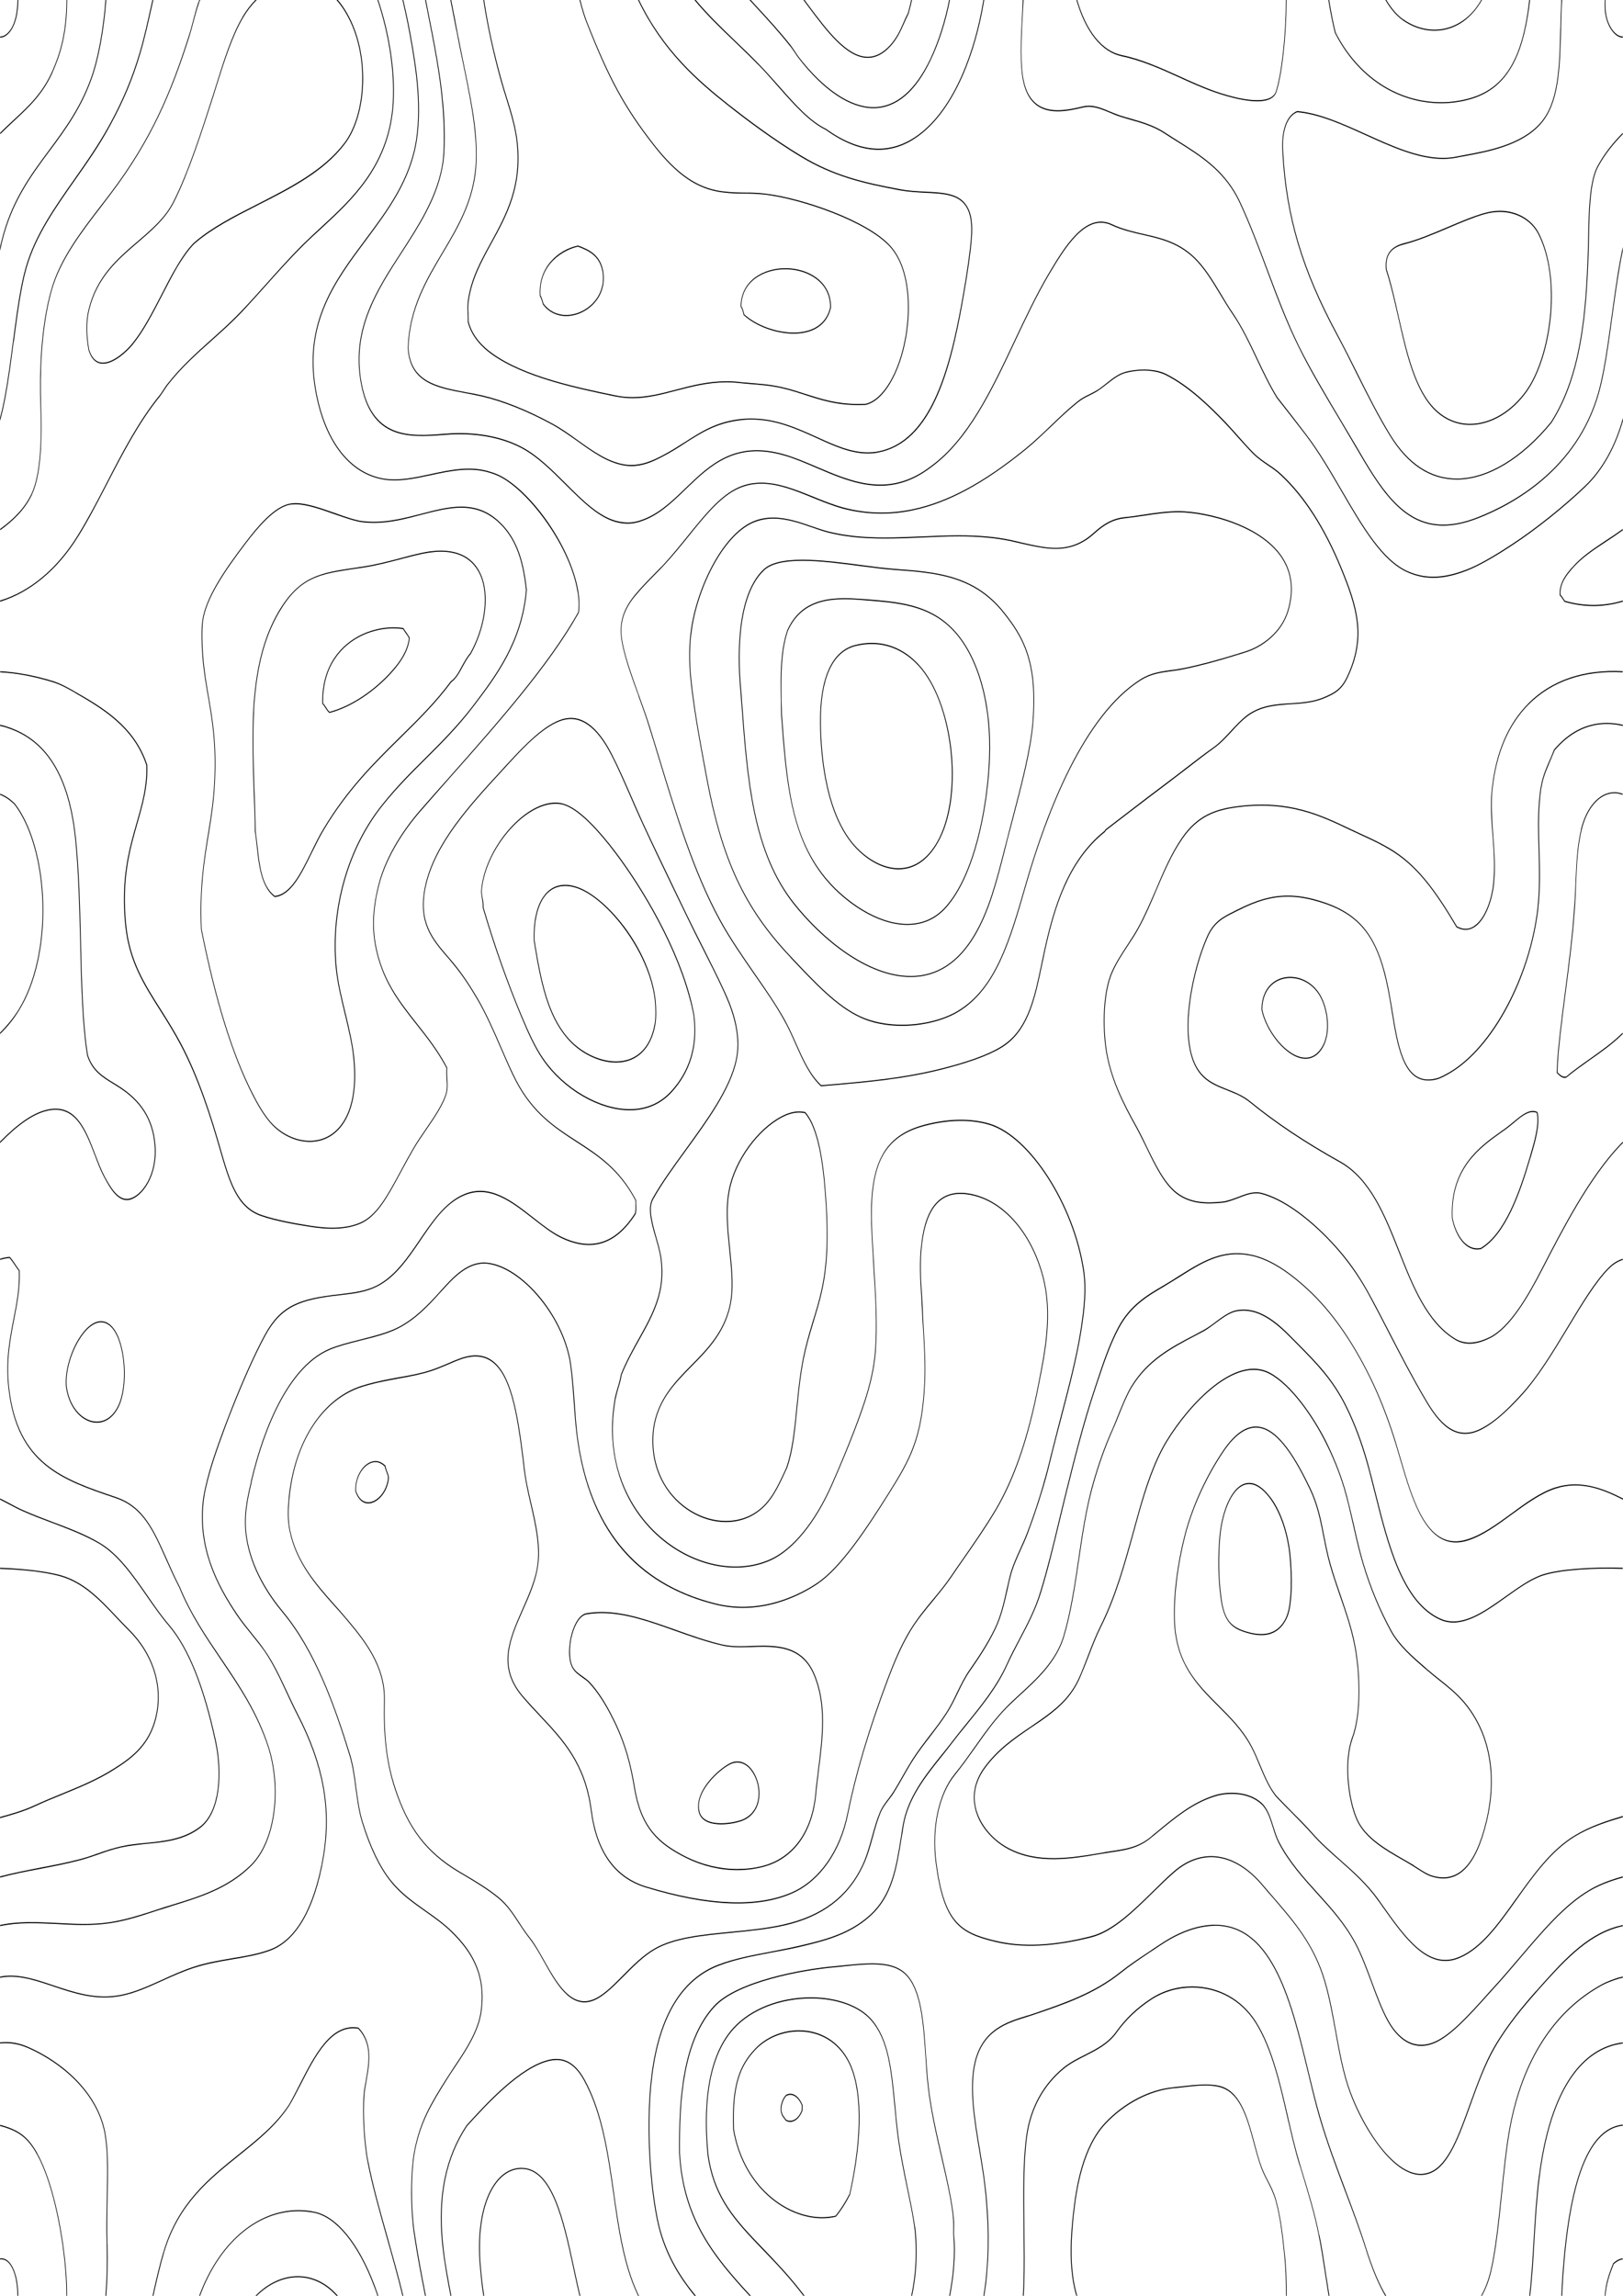 <?xml version="1.0" encoding="UTF-8" standalone="no"?>
<!-- Created with Inkscape (http://www.inkscape.org/) -->

<svg
   width="210mm"
   height="297mm"
   viewBox="0 0 210 297"
   version="1.1"
   id="svg1"
   inkscape:version="1.4 (e7c3feb1, 2024-10-09)"
   sodipodi:docname="contour.svg"
   xmlns:inkscape="http://www.inkscape.org/namespaces/inkscape"
   xmlns:sodipodi="http://sodipodi.sourceforge.net/DTD/sodipodi-0.dtd"
   xmlns="http://www.w3.org/2000/svg"
   xmlns:svg="http://www.w3.org/2000/svg">
  <sodipodi:namedview
     id="namedview1"
     pagecolor="#ffffff"
     bordercolor="#000000"
     borderopacity="0.25"
     inkscape:showpageshadow="2"
     inkscape:pageopacity="0.0"
     inkscape:pagecheckerboard="0"
     inkscape:deskcolor="#d1d1d1"
     inkscape:document-units="mm"
     inkscape:zoom="0.5085442"
     inkscape:cx="332.32117"
     inkscape:cy="526.01131"
     inkscape:window-width="1512"
     inkscape:window-height="916"
     inkscape:window-x="0"
     inkscape:window-y="38"
     inkscape:window-maximized="1"
     inkscape:current-layer="layer1" />
  <defs
     id="defs1" />
  <g
     inkscape:label="Layer 1"
     inkscape:groupmode="layer"
     id="layer1">
    <path
       id="path3941"
       d="m 102.259,5.991 c 0.19,0.245 0.378,0.532 0.562,0.793 0.169,0.261 0.336,0.513 0.509,0.737 3.231,4.179 6.672,6.476 9.67,6.476 v 0 c 2.969,0 5.481,-2.123 7.46,-6.315 1.077,-2.267 1.926,-4.975 2.451,-7.68 h -0.106 C 122.282,2.684 121.437,5.352 120.384,7.606 c -1.973,4.137 -4.454,6.256 -7.388,6.256 v 0 c -2.975,0 -6.39,-2.296 -9.612,-6.437 C 103.215,7.205 103.054,6.952 102.881,6.691 102.691,6.413 102.512,6.139 102.321,5.878 100.872,4.046 99.314,2.36 97.81,0.73 97.582,0.485 97.364,0.253 97.14,0.001 h -0.169 c 0.253,0.283 0.515,0.556 0.777,0.842 1.508,1.635 3.057,3.315 4.498,5.148"
       style="fill:#000000;fill-opacity:1;fill-rule:nonzero;stroke:none;stroke-width:0.896" />
    <path
       id="path3942"
       d="M 6.388,19.57 C 8.483,16.747 10.653,13.819 12.044,9.636 12.743,7.513 13.432,4.15 13.753,0.001 H 13.647 C 13.337,4.13 12.644,7.471 11.953,9.586 10.576,13.722 8.416,16.642 6.32,19.465 3.881,22.752 1.363,26.13 0.12,31.48 0.078,31.641 0.036,31.796 0.015,31.966 v 0.476 C 0.078,32.125 0.141,31.822 0.205,31.535 1.447,26.214 3.96,22.836 6.382,19.57"
       style="fill:#000000;fill-opacity:1;fill-rule:nonzero;stroke:none;stroke-width:0.896" />
    <path
       id="path3943"
       d="m 112.287,7.487 v 0 c 1.027,0 2.024,-0.513 2.94,-1.525 0.858,-0.939 1.28,-1.896 1.726,-2.886 0.19,-0.421 0.378,-0.855 0.602,-1.298 0.169,-0.577 0.321,-1.18 0.446,-1.777 h -0.106 c -0.127,0.581 -0.262,1.145 -0.422,1.693 -0.232,0.442 -0.422,0.877 -0.604,1.306 -0.437,0.994 -0.858,1.917 -1.694,2.848 -0.917,0.998 -1.878,1.503 -2.89,1.503 v 0 c -2.699,0 -5.289,-3.475 -7.575,-6.529 -0.211,-0.283 -0.408,-0.548 -0.61,-0.822 h -0.148 C 104.175,0.304 104.403,0.598 104.635,0.914 c 2.3,3.089 4.911,6.573 7.647,6.573"
       style="fill:#000000;fill-opacity:1;fill-rule:nonzero;stroke:none;stroke-width:0.896" />
    <path
       id="path3944"
       d="m 1.783,44.23 c 0.486,-3.644 0.938,-7.091 1.637,-9.526 1.179,-4.146 3.633,-7.635 6.223,-11.329 1.601,-2.267 3.246,-4.605 4.634,-7.187 1.741,-3.211 2.906,-5.991 3.88,-9.278 0.575,-1.938 1.069,-4.171 1.548,-6.328 0.042,-0.194 0.106,-0.392 0.127,-0.581 h -0.106 c -0.042,0.181 -0.085,0.358 -0.127,0.539 C 19.127,2.697 18.631,4.93 18.058,6.855 17.082,10.133 15.925,12.906 14.187,16.103 12.795,18.664 11.15,21.011 9.564,23.265 6.959,26.985 4.499,30.483 3.314,34.653 2.615,37.096 2.155,40.551 1.675,44.204 1.211,47.726 0.729,51.371 0.015,54.025 0.009,54.041 0,54.067 0,54.083 V 54.454 C 0.021,54.314 0.063,54.202 0.106,54.076 0.826,51.4 1.305,47.755 1.764,44.23"
       style="fill:#000000;fill-opacity:1;fill-rule:nonzero;stroke:none;stroke-width:0.896" />
    <path
       id="path3945"
       d="m 9.73,89.642 c 3.382,1.959 7.588,4.382 9.198,9.344 0.106,2.709 -0.547,5.014 -1.246,7.444 -0.98,3.414 -2.095,7.28 -1.47,13.326 0.48,4.592 2.343,7.541 4.506,10.954 0.894,1.412 1.806,2.865 2.678,4.521 2.276,4.335 3.834,9.234 5.042,13.456 1.217,4.205 2.168,7.525 5.356,8.628 1.905,0.661 4.57,1.125 6.397,1.399 1.01,0.16 1.952,0.245 2.794,0.245 1.403,0 2.611,-0.223 3.631,-0.654 2.162,-0.927 3.537,-3.476 5.268,-6.699 0.518,-0.96 1.048,-1.938 1.654,-2.982 0.408,-0.716 0.946,-1.492 1.519,-2.338 1.193,-1.736 2.425,-3.54 2.765,-4.981 0.127,-0.555 0.084,-1.066 0.063,-1.643 -0.021,-0.442 -0.063,-0.927 -0.021,-1.508 l 0.005,-0.03 -0.017,-0.02 c -1.155,-2.212 -2.562,-3.982 -3.921,-5.709 -2.309,-2.928 -4.497,-5.688 -5.321,-10.23 -0.437,-2.389 -0.277,-4.95 0.482,-7.824 0.809,-3.033 2.686,-6.374 5.306,-9.387 1.179,-1.357 2.431,-2.768 3.755,-4.276 6.075,-6.854 12.968,-14.627 16.729,-21.397 l 0.012,-0.042 c 0.127,-0.835 0.084,-1.783 -0.084,-2.828 -0.488,-2.839 -2.024,-6.222 -4.221,-9.277 -2.095,-2.899 -4.477,-5.064 -6.375,-5.826 -0.148,-0.06 -0.45,-0.178 -0.771,-0.27 -2.533,-0.822 -5.161,-0.258 -7.693,0.29 -2.189,0.476 -4.271,0.927 -6.288,0.552 -4.358,-0.835 -7.495,-5.06 -8.602,-11.586 C 39.404,41.718 43.43,36.338 47.322,31.122 50.19,27.268 53.168,23.299 53.945,18.054 54.686,13.112 53.721,7.787 53.081,4.256 52.825,2.837 52.512,1.412 52.179,0.001 H 52.073 c 0.34,1.419 0.646,2.852 0.908,4.297 0.634,3.505 1.601,8.814 0.868,13.727 -0.771,5.199 -3.735,9.163 -6.602,12.993 -3.906,5.236 -7.952,10.651 -6.482,19.308 1.111,6.581 4.294,10.849 8.689,11.678 2.024,0.384 4.105,-0.064 6.308,-0.535 2.527,-0.548 5.138,-1.103 7.656,-0.294 0.313,0.091 0.619,0.21 0.771,0.273 3.769,1.496 9.475,8.869 10.517,14.991 0.19,1.032 0.211,1.954 0.106,2.756 -3.764,6.761 -10.64,14.534 -16.709,21.385 -1.333,1.492 -2.585,2.902 -3.764,4.263 -2.625,3.033 -4.517,6.383 -5.327,9.458 -0.763,2.899 -0.923,5.477 -0.486,7.9 0.836,4.584 3.028,7.373 5.347,10.309 1.354,1.706 2.745,3.48 3.9,5.658 -0.042,0.577 -0.005,1.067 0.017,1.509 0.042,0.564 0.063,1.048 -0.042,1.58 -0.336,1.406 -1.553,3.21 -2.745,4.938 -0.568,0.829 -1.111,1.622 -1.519,2.338 -0.606,1.032 -1.145,2.022 -1.66,2.991 -1.726,3.202 -3.085,5.73 -5.219,6.644 -1.62,0.7 -3.711,0.835 -6.38,0.413 -1.834,-0.287 -4.491,-0.745 -6.389,-1.403 -3.138,-1.074 -4.091,-4.369 -5.292,-8.54 -1.215,-4.233 -2.765,-9.142 -5.05,-13.502 -0.872,-1.656 -1.789,-3.105 -2.678,-4.521 -2.154,-3.387 -4.008,-6.328 -4.483,-10.878 -0.625,-6.003 0.482,-9.849 1.455,-13.25 0.699,-2.452 1.369,-4.774 1.261,-7.52 l -0.009,-0.035 C 17.408,93.931 13.182,91.474 9.782,89.529 8.859,88.989 7.904,88.446 6.865,88.117 4.465,87.372 2.179,86.959 0.031,86.832 v 0.146 c 2.14,0.105 4.419,0.535 6.812,1.277 1.033,0.316 1.988,0.864 2.906,1.386"
       style="fill:#000000;fill-opacity:1;fill-rule:nonzero;stroke:none;stroke-width:0.896" />
    <path
       id="path3946"
       d="m 59.09,4.101 c 0.262,1.448 0.568,2.907 0.868,4.326 0.64,3.131 1.242,6.088 1.485,8.73 0.19,1.887 0.19,3.839 0.005,5.194 -0.501,4.088 -2.402,7.268 -4.236,10.352 -2.102,3.531 -4.279,7.196 -4.445,12.286 0.224,4.524 3.756,5.19 7.487,5.873 0.684,0.14 1.398,0.265 2.081,0.426 2.736,0.628 5.889,1.891 9.111,3.64 1.128,0.623 2.212,1.394 3.269,2.14 2.009,1.445 3.906,2.81 6.127,3.168 0.283,0.042 0.568,0.064 0.864,0.064 1.508,0 2.818,-0.606 3.939,-1.189 1.134,-0.581 2.11,-1.2 3.056,-1.824 2.03,-1.293 3.944,-2.515 6.899,-2.895 0.524,-0.085 1.063,-0.118 1.593,-0.118 3.21,0 5.894,1.226 8.5,2.406 2.241,1.032 4.375,1.988 6.578,1.988 0.437,0 0.875,-0.033 1.289,-0.113 3.348,-0.615 5.924,-3.122 7.86,-7.68 1.709,-4.024 2.693,-9.113 3.513,-14.009 0.241,-1.432 0.663,-4.12 0.809,-6.067 0.148,-1.832 -0.042,-3.172 -0.61,-4.094 -1.014,-1.699 -3.042,-1.803 -5.394,-1.909 -1.069,-0.055 -2.169,-0.105 -3.266,-0.316 -4.628,-0.864 -8.509,-1.727 -12.802,-4.331 -3.537,-2.123 -7.073,-4.79 -9.422,-6.635 C 90.303,10.387 85.834,6.524 82.682,0.002 H 82.555 C 85.722,6.582 90.21,10.5 94.193,13.639 c 2.343,1.854 5.88,4.513 9.422,6.648 4.303,2.592 8.195,3.463 12.831,4.34 1.098,0.197 2.203,0.252 3.275,0.316 2.329,0.105 4.343,0.197 5.333,1.854 0.532,0.897 0.729,2.199 0.583,3.994 -0.148,1.938 -0.566,4.609 -0.807,6.041 -1.629,9.745 -3.973,20.256 -11.294,21.584 -0.416,0.071 -0.845,0.105 -1.276,0.105 -2.189,0 -4.308,-0.957 -6.555,-1.98 -2.605,-1.18 -5.298,-2.402 -8.523,-2.402 -0.53,0 -1.069,0.03 -1.601,0.105 -2.969,0.379 -4.89,1.622 -6.928,2.928 -0.946,0.598 -1.922,1.23 -3.048,1.811 -1.115,0.57 -2.424,1.167 -3.909,1.167 -0.291,0 -0.572,-0.016 -0.849,-0.058 -2.197,-0.351 -4.09,-1.706 -6.099,-3.143 -1.056,-0.759 -2.139,-1.534 -3.274,-2.15 -3.231,-1.757 -6.39,-3.02 -9.126,-3.652 -0.693,-0.161 -1.407,-0.295 -2.091,-0.409 -3.688,-0.7 -7.181,-1.348 -7.409,-5.764 0.169,-5.013 2.338,-8.657 4.425,-12.189 1.848,-3.084 3.749,-6.299 4.265,-10.401 0.169,-1.383 0.169,-3.341 -0.005,-5.249 C 61.285,14.473 60.673,11.523 60.033,8.393 59.741,6.974 59.441,5.498 59.165,4.054 58.996,3.118 58.81,2.162 58.622,1.23 58.537,0.83 58.474,0.414 58.381,8.0482569e-4 H 58.275 C 58.36,0.43 58.444,0.856 58.523,1.272 c 0.19,0.932 0.374,1.88 0.553,2.828"
       style="fill:#000000;fill-opacity:1;fill-rule:nonzero;stroke:none;stroke-width:0.896" />
    <path
       id="path3947"
       d="M 6.795,9.362 C 7.784,7.142 8.673,4.466 8.688,0.001 H 8.604 C 8.582,4.424 7.708,7.087 6.726,9.29 5.473,12.084 3.669,13.757 1.748,15.534 1.171,16.073 0.588,16.608 0.022,17.19 v 0.169 C 0.605,16.769 1.209,16.208 1.798,15.66 3.719,13.87 5.539,12.19 6.805,9.362"
       style="fill:#000000;fill-opacity:1;fill-rule:nonzero;stroke:none;stroke-width:0.896" />
    <path
       id="path3948"
       d="m 65.465,12.632 c 0.589,1.912 1.208,3.872 1.411,5.928 0.577,5.625 -1.432,9.277 -3.368,12.828 -1.333,2.415 -2.577,4.685 -2.963,7.492 -0.106,0.703 -0.063,1.132 -0.042,1.693 0.017,0.294 0.021,0.61 0.021,1.045 v 0.016 c 0.494,1.993 1.971,3.396 3.129,4.214 4.177,2.991 10.98,4.407 15.943,5.439 0.752,0.143 1.493,0.228 2.265,0.228 v 0 c 1.926,0 3.718,-0.472 5.61,-0.97 2.024,-0.522 4.119,-1.083 6.535,-1.083 0.64,0 1.297,0.042 1.931,0.119 0.127,0.016 0.494,0.05 0.961,0.091 0.684,0.05 1.544,0.119 2.146,0.19 2.024,0.219 3.624,0.738 5.167,1.244 2.066,0.666 4.002,1.298 6.878,1.298 0.298,0 0.61,-0.013 0.923,-0.025 2.286,-0.513 4.381,-4.002 5.219,-8.679 0.691,-3.863 0.53,-9.003 -1.988,-11.847 -2.96,-3.341 -11.591,-6.268 -16.228,-6.804 -0.991,-0.126 -1.81,-0.138 -2.605,-0.138 -0.887,-0.009 -1.795,-0.017 -2.99,-0.169 C 90.223,24.323 87.582,22.499 84.576,18.644 80.858,13.862 78.841,10.168 75.96,2.845 75.649,2.053 75.358,1.088 75.087,0.001 h -0.106 c 0.283,1.103 0.575,2.106 0.902,2.907 2.881,7.344 4.896,11.038 8.637,15.842 3.013,3.875 5.676,5.709 8.893,6.129 1.193,0.161 2.11,0.168 2.998,0.168 0.83,0.009 1.61,0.022 2.599,0.135 4.619,0.548 13.221,3.456 16.185,6.784 2.474,2.792 2.62,7.878 1.941,11.703 -0.82,4.613 -2.896,8.06 -5.137,8.573 -0.306,0.009 -0.61,0.022 -0.908,0.022 -2.853,0 -4.803,-0.645 -6.855,-1.293 -1.553,-0.506 -3.153,-1.025 -5.181,-1.248 -0.606,-0.058 -1.464,-0.143 -2.148,-0.197 -0.465,-0.033 -0.83,-0.064 -0.961,-0.077 -0.64,-0.091 -1.286,-0.126 -1.935,-0.126 -2.422,0 -4.526,0.548 -6.55,1.087 -1.893,0.493 -3.673,0.961 -5.595,0.961 v 0 c -0.771,0 -1.508,-0.067 -2.25,-0.223 -4.955,-1.032 -11.752,-2.431 -15.914,-5.427 -1.134,-0.8 -2.59,-2.178 -3.071,-4.129 -0.005,-0.416 -0.021,-0.732 -0.021,-1.032 -0.042,-0.548 -0.063,-0.964 0.042,-1.664 0.384,-2.747 1.622,-5.022 2.94,-7.424 1.956,-3.559 3.973,-7.246 3.391,-12.934 C 66.77,16.475 66.159,14.483 65.563,12.578 65.331,11.833 65.082,11.053 64.873,10.269 64.108,7.522 63.212,3.828 62.646,0.002 H 62.54 c 0.577,3.842 1.47,7.57 2.236,10.335 0.211,0.767 0.452,1.546 0.691,2.296"
       style="fill:#000000;fill-opacity:1;fill-rule:nonzero;stroke:none;stroke-width:0.896" />
    <path
       id="path3949"
       d="m 10.1,69.432 c 1.348,-2.17 2.541,-4.487 3.807,-6.931 2.009,-3.876 4.081,-7.879 6.759,-11.186 0.19,-0.252 0.378,-0.526 0.553,-0.8 0.169,-0.253 0.334,-0.506 0.509,-0.738 1.747,-2.233 3.749,-4.023 5.676,-5.738 1.339,-1.2 2.73,-2.435 4.031,-3.826 1.033,-1.108 2.076,-2.267 3.072,-3.383 1.523,-1.706 3.094,-3.455 4.681,-5.035 0.748,-0.745 1.529,-1.461 2.358,-2.22 4.046,-3.737 8.631,-7.976 9.329,-15.631 C 51.245,9.901 50.512,4.686 48.946,0.001 h -0.106 c 1.565,4.677 2.3,9.892 1.935,13.937 -0.699,7.592 -5.26,11.805 -9.291,15.512 -0.824,0.759 -1.601,1.483 -2.353,2.221 -1.593,1.593 -3.164,3.35 -4.678,5.048 -1.005,1.116 -2.038,2.275 -3.085,3.379 -1.297,1.382 -2.678,2.624 -4.017,3.817 -1.937,1.735 -3.938,3.526 -5.685,5.758 -0.19,0.232 -0.355,0.506 -0.524,0.751 -0.169,0.261 -0.349,0.548 -0.545,0.776 -2.686,3.32 -4.768,7.33 -6.768,11.206 -1.265,2.457 -2.468,4.761 -3.807,6.922 -2.663,4.298 -6.186,7.205 -10.014,8.363 v 0.148 C 3.866,76.657 7.418,73.742 10.096,69.432"
       style="fill:#000000;fill-opacity:1;fill-rule:nonzero;stroke:none;stroke-width:0.896" />
    <path
       id="path3950"
       d="M 4.132,63.976 C 5.436,61.224 5.442,56.233 5.305,52.188 5.199,48.922 5.241,42.692 6.707,37.505 7.85,33.545 10.558,30.019 13.177,26.627 c 0.399,-0.526 0.792,-1.044 1.179,-1.558 5.246,-6.918 7.851,-13.145 10.145,-20.34 0.19,-0.612 0.363,-1.26 0.53,-1.892 0.211,-0.793 0.422,-1.593 0.693,-2.373 0.042,-0.16 0.106,-0.315 0.169,-0.463 h -0.106 c -0.042,0.14 -0.085,0.265 -0.148,0.387 C 25.371,1.181 25.16,1.99 24.957,2.782 24.788,3.413 24.622,4.054 24.419,4.669 22.133,11.861 19.543,18.067 14.304,24.971 c -0.384,0.519 -0.786,1.024 -1.179,1.542 -2.626,3.412 -5.348,6.938 -6.491,10.941 -1.485,5.204 -1.519,11.468 -1.413,14.734 0.148,4.036 0.127,8.994 -1.155,11.716 -0.932,1.946 -2.416,3.337 -4.04,4.524 v 0.161 C 1.678,67.376 3.192,65.977 4.144,63.976"
       style="fill:#000000;fill-opacity:1;fill-rule:nonzero;stroke:none;stroke-width:0.896" />
    <path
       id="path3951"
       d="M 1.463,3.869 C 2.095,2.921 2.365,1.446 2.365,0.001 H 2.259 C 2.259,1.42 1.991,2.879 1.402,3.772 0.988,4.391 0.515,4.728 0.018,4.728 v -0.009 0.148 0 c 0.518,0 1.02,-0.351 1.449,-0.999"
       style="fill:#000000;fill-opacity:1;fill-rule:nonzero;stroke:none;stroke-width:0.896" />
    <path
       id="path3952"
       d="m 31.358,2.234 c -1.381,2.36 -2.396,5.583 -3.37,8.701 -0.148,0.476 -0.298,0.939 -0.441,1.411 -1.426,4.445 -3.196,9.985 -5.132,13.769 -1.048,2.064 -2.78,3.547 -4.613,5.119 -2.597,2.22 -5.283,4.524 -6.331,8.763 -0.378,1.525 -0.384,3.202 -0.015,5.296 0.363,1.171 0.999,1.761 1.872,1.761 v 0 c 1.441,0 3.144,-1.613 3.842,-2.477 1.388,-1.693 2.611,-4.045 3.784,-6.328 0.632,-1.213 1.28,-2.49 1.95,-3.644 0.327,-0.539 1.447,-2.393 2.387,-3.194 2.227,-1.896 5.08,-3.35 8.099,-4.887 4.2,-2.128 8.529,-4.327 11.23,-7.908 1.441,-1.88 2.291,-4.829 2.364,-8.073 C 47.044,7.066 46.218,3.772 44.623,1.243 44.34,0.801 44.036,0.372 43.706,0.001 h -0.169 c 0.349,0.4 0.693,0.855 1.005,1.348 1.572,2.485 2.402,5.751 2.329,9.184 -0.063,3.202 -0.908,6.117 -2.32,7.971 -2.692,3.552 -7.024,5.751 -11.201,7.883 -3.028,1.534 -5.88,2.986 -8.113,4.895 -0.97,0.829 -2.091,2.688 -2.411,3.236 -0.684,1.145 -1.331,2.422 -1.964,3.652 -1.17,2.263 -2.379,4.601 -3.761,6.287 -0.693,0.855 -2.373,2.456 -3.784,2.456 -0.839,0 -1.436,-0.561 -1.785,-1.677 -0.355,-2.038 -0.349,-3.695 0.021,-5.199 1.033,-4.184 3.703,-6.467 6.288,-8.683 1.84,-1.58 3.581,-3.075 4.648,-5.169 1.931,-3.784 3.697,-9.332 5.132,-13.776 0.148,-0.477 0.292,-0.948 0.441,-1.425 C 29.038,7.879 30.052,4.678 31.425,2.326 31.945,1.433 32.547,0.662 33.21,9.9385535e-4 H 33.041 C 32.416,0.642 31.842,1.391 31.347,2.234"
       style="fill:#000000;fill-opacity:1;fill-rule:nonzero;stroke:none;stroke-width:0.896" />
    <path
       id="path3953"
       d="m 74.78,31.906 c 1.47,0.556 2.803,1.209 3.167,3.218 0.19,1.074 0.021,2.132 -0.465,3.046 -0.824,1.538 -2.527,2.579 -4.23,2.579 v 0 c -1.193,0 -2.233,-0.522 -2.926,-1.461 l -0.017,-0.05 c -0.106,-0.371 -0.211,-0.751 -0.378,-1.032 -0.247,-4.1 3.056,-5.911 4.847,-6.299 z m -4.94,6.357 0.005,0.025 c 0.169,0.261 0.277,0.632 0.374,0.99 l 0.021,0.071 0.017,0.042 c 0.714,0.961 1.776,1.496 2.999,1.496 v 0 c 1.741,0 3.464,-1.061 4.308,-2.633 0.509,-0.957 0.67,-2.044 0.482,-3.16 -0.37,-2.086 -1.747,-2.772 -3.246,-3.328 l -0.005,-0.013 -0.005,0.013 c -2.547,0.539 -5.182,2.793 -4.94,6.48 v 0.016"
       style="fill:#000000;fill-opacity:1;fill-rule:nonzero;stroke:none;stroke-width:0.896" />
    <path
       id="path3954"
       d="m 101.604,34.835 c 2.148,0 4.099,0.902 5.073,2.338 0.501,0.758 0.748,1.622 0.741,2.586 -0.67,2.848 -3.254,3.265 -4.724,3.265 v 0 c -2.262,0 -4.817,-0.935 -6.38,-2.338 l -0.017,-0.058 C 96.191,40.269 96.107,39.885 95.923,39.612 c 0.042,-3.286 2.978,-4.777 5.677,-4.777 z m -5.4,5.851 0.042,0.097 0.017,0.009 c 1.563,1.424 4.154,2.372 6.438,2.372 v 0 c 1.508,0 4.134,-0.429 4.818,-3.37 v -0.012 c 0.017,-1.02 -0.239,-1.926 -0.771,-2.705 -0.989,-1.474 -2.961,-2.38 -5.137,-2.38 -2.757,0 -5.735,1.538 -5.778,4.95 v 0.02 l 0.021,0.022 c 0.169,0.265 0.268,0.639 0.355,0.998"
       style="fill:#000000;fill-opacity:1;fill-rule:nonzero;stroke:none;stroke-width:0.896" />
    <path
       id="path3955"
       d="m 27.012,90.16 c -0.292,-1.686 -0.596,-3.434 -0.741,-5.478 -0.106,-1.356 -0.148,-3.21 0,-4.361 0.408,-2.962 2.905,-6.572 5.545,-10.048 1.586,-2.077 3.654,-4.516 5.589,-4.963 0.247,-0.05 0.52,-0.071 0.824,-0.071 1.447,0 3.28,0.645 5.05,1.277 1.324,0.458 2.582,0.902 3.581,1.041 0.494,0.063 1.003,0.091 1.529,0.091 2.11,0 4.139,-0.526 6.098,-1.048 1.821,-0.468 3.528,-0.919 5.181,-0.919 1.926,0 3.485,0.619 4.897,1.938 2.468,2.318 3.138,5.54 3.493,8.708 -0.56,6.67 -3.929,11.101 -6.913,15.033 -1.979,2.578 -4.052,4.643 -6.061,6.648 -1.872,1.854 -3.793,3.766 -5.676,6.138 -4.439,5.553 -6.675,13.398 -5.968,20.981 0.19,1.947 0.676,3.982 1.155,5.962 0.48,1.972 0.974,4.011 1.143,5.941 0.321,3.42 -0.106,6.1 -1.238,7.962 -1.014,1.673 -2.576,2.592 -4.425,2.592 v 0 c -1.834,0 -3.735,-0.928 -5.079,-2.464 -0.932,-1.083 -1.684,-2.444 -2.286,-3.624 -2.613,-5.106 -4.774,-12.07 -6.617,-21.284 -0.232,-5.271 0.344,-8.818 0.902,-12.218 0.359,-2.183 0.684,-4.247 0.809,-6.683 0.262,-5 -0.27,-8.131 -0.794,-11.151 z m -0.106,17.792 c -0.553,3.421 -1.126,6.98 -0.894,12.289 1.84,9.24 4.017,16.208 6.628,21.339 0.61,1.193 1.362,2.55 2.309,3.644 1.354,1.567 3.28,2.499 5.137,2.499 v 0 c 1.869,0 3.47,-0.932 4.503,-2.646 1.149,-1.887 1.572,-4.601 1.261,-8.069 -0.19,-1.938 -0.67,-3.981 -1.149,-5.961 -0.482,-1.972 -0.976,-4.002 -1.149,-5.941 -0.708,-7.533 1.519,-15.336 5.929,-20.868 1.872,-2.354 3.807,-4.263 5.661,-6.109 2.017,-2.009 4.098,-4.087 6.069,-6.673 2.998,-3.931 6.389,-8.396 6.951,-15.13 v -0.016 -0.013 c -0.357,-3.181 -1.041,-6.454 -3.546,-8.792 -1.417,-1.341 -2.99,-1.964 -4.94,-1.964 -1.669,0 -3.377,0.455 -5.196,0.932 -1.958,0.5 -3.982,1.032 -6.084,1.032 -0.52,0 -1.027,-0.035 -1.515,-0.088 -0.999,-0.135 -2.256,-0.578 -3.575,-1.054 -1.774,-0.619 -3.615,-1.273 -5.07,-1.273 -0.306,0 -0.583,0.035 -0.839,0.093 -1.964,0.435 -4.046,2.899 -5.639,4.993 -2.657,3.489 -5.16,7.125 -5.574,10.111 -0.169,1.171 -0.106,3.046 -0.009,4.403 0.148,2.064 0.46,3.813 0.752,5.503 0.515,3.012 1.054,6.125 0.792,11.11 -0.127,2.422 -0.456,4.487 -0.815,6.648"
       style="fill:#000000;fill-opacity:1;fill-rule:nonzero;stroke:none;stroke-width:0.896" />
    <path
       id="path3956"
       d="m 32.857,92.077 c 0.283,-5.468 1.316,-9.534 3.231,-12.821 2.692,-4.622 5.254,-4.993 9.911,-5.683 0.336,-0.042 0.67,-0.097 1.024,-0.148 1.703,-0.265 3.385,-0.708 4.871,-1.1 1.331,-0.345 2.596,-0.69 3.702,-0.842 0.503,-0.071 0.989,-0.113 1.451,-0.113 3.396,0 4.759,1.946 5.303,3.581 0.851,2.591 0.27,6.354 -1.506,9.55 -0.422,0.477 -0.752,1.075 -1.071,1.657 -0.422,0.8 -0.815,1.537 -1.432,1.972 l -0.017,0.009 c -1.973,2.675 -4.206,4.874 -6.563,7.192 -3.362,3.32 -6.826,6.732 -9.921,11.906 -0.553,0.902 -1.063,1.954 -1.563,2.978 -1.384,2.815 -2.687,5.477 -4.724,5.688 -1.673,-1.277 -1.956,-3.876 -2.233,-6.383 -0.085,-0.696 -0.148,-1.34 -0.243,-1.951 -0.014,-1.432 -0.085,-3.029 -0.127,-4.735 -0.127,-3.396 -0.27,-7.247 -0.085,-10.756 z m 0.127,15.517 c 0.106,0.619 0.169,1.251 0.247,1.946 0.262,2.422 0.577,5.195 2.294,6.501 l 0.014,0.008 h 0.015 c 2.087,-0.21 3.406,-2.907 4.803,-5.751 0.501,-1.011 1.01,-2.064 1.563,-2.978 3.08,-5.153 6.55,-8.566 9.906,-11.873 2.358,-2.325 4.59,-4.529 6.564,-7.192 0.632,-0.455 1.063,-1.242 1.47,-2.005 0.311,-0.57 0.632,-1.176 1.054,-1.644 1.806,-3.26 2.402,-7.086 1.523,-9.72 -0.553,-1.664 -1.935,-3.652 -5.385,-3.652 -0.465,0 -0.955,0.042 -1.455,0.1 -1.107,0.161 -2.382,0.497 -3.712,0.855 -1.485,0.393 -3.167,0.835 -4.861,1.096 -0.359,0.055 -0.693,0.097 -1.027,0.157 -4.527,0.657 -7.254,1.079 -9.976,5.709 -1.935,3.32 -2.969,7.415 -3.26,12.912 -0.169,3.522 -0.042,7.373 0.085,10.769 0.063,1.706 0.127,3.315 0.127,4.761"
       style="fill:#000000;fill-opacity:1;fill-rule:nonzero;stroke:none;stroke-width:0.896" />
    <path
       id="path3957"
       d="m 98.824,73.813 c 0.883,-0.855 2.518,-1.264 5.016,-1.264 2.329,0 5.123,0.367 7.582,0.696 1.563,0.199 3.048,0.4 4.3,0.484 5.283,0.38 10.269,0.746 14.083,5.528 2.451,3.067 4.425,6.248 3.799,14.14 -0.285,3.581 -1.426,7.915 -2.628,12.521 -0.211,0.813 -0.429,1.622 -0.632,2.444 -0.127,0.471 -0.256,0.956 -0.374,1.44 -1.082,4.247 -2.024,7.912 -3.857,11.052 -2.095,3.594 -4.876,5.413 -8.272,5.413 -5.575,0 -11.425,-4.832 -15.029,-9.365 -5.371,-6.707 -6.061,-16.145 -6.797,-26.117 l -0.084,-1.18 c -0.365,-3.565 -0.801,-12.244 2.902,-15.791 z m -2.911,16.978 c 0.741,10.007 1.441,19.464 6.835,26.227 3.624,4.542 9.48,9.374 15.093,9.374 v 0 c 3.42,0 6.229,-1.832 8.354,-5.455 1.834,-3.147 2.779,-6.825 3.862,-11.093 0.127,-0.472 0.241,-0.944 0.363,-1.441 0.218,-0.822 0.431,-1.631 0.64,-2.431 1.208,-4.618 2.352,-8.953 2.634,-12.568 0.636,-7.954 -1.358,-11.155 -3.828,-14.252 -3.842,-4.811 -8.84,-5.169 -14.138,-5.562 -1.253,-0.093 -2.736,-0.282 -4.303,-0.493 -2.465,-0.328 -5.254,-0.686 -7.588,-0.686 -2.518,0 -4.171,0.412 -5.065,1.276 -3.755,3.602 -3.304,12.353 -2.949,15.934 l 0.084,1.17"
       style="fill:#000000;fill-opacity:1;fill-rule:nonzero;stroke:none;stroke-width:0.896" />
    <path
       id="path3958"
       d="m 101.953,81.595 c 1.616,-3.602 4.798,-4.074 7.38,-4.074 0.902,0 1.8,0.063 2.715,0.148 4.125,0.324 8.034,0.623 11.097,3.707 3.318,3.349 5.132,9.636 4.832,16.789 -0.253,6.215 -1.882,14.957 -5.632,19.148 -1.31,1.467 -2.97,2.212 -4.94,2.212 v 0 c -3.982,0 -8.014,-3.012 -10.255,-5.583 -4.788,-5.497 -5.318,-12.576 -5.982,-21.52 -0.005,-0.548 -0.017,-1.095 -0.042,-1.664 -0.042,-3.147 -0.106,-6.399 0.82,-9.163 z m -0.887,10.84 c 0.648,8.637 1.202,16.094 6.035,21.626 2.241,2.578 6.293,5.59 10.304,5.59 v 0 c 1.994,0 3.673,-0.745 5.006,-2.233 3.77,-4.221 5.406,-13.01 5.668,-19.245 0.3,-7.204 -1.529,-13.532 -4.882,-16.903 -3.08,-3.108 -6.995,-3.424 -11.149,-3.749 -0.91,-0.064 -1.812,-0.135 -2.715,-0.135 -2.605,0 -5.822,0.471 -7.467,4.146 -0.946,2.792 -0.887,6.067 -0.82,9.226 0.005,0.57 0.017,1.116 0.021,1.677"
       style="fill:#000000;fill-opacity:1;fill-rule:nonzero;stroke:none;stroke-width:0.896" />
    <path
       id="path3959"
       d="m 43.313,85.239 c 1.935,-2.915 5.181,-3.947 7.568,-3.947 0.437,0 0.868,0.03 1.265,0.097 0.106,0.177 0.228,0.345 0.336,0.502 0.169,0.215 0.315,0.434 0.431,0.686 -0.213,1.728 -1.253,3.118 -2.139,4.129 -2.28,2.612 -5.395,4.677 -8.13,5.385 -0.169,-0.14 -0.306,-0.351 -0.444,-0.574 -0.127,-0.189 -0.247,-0.374 -0.393,-0.535 -0.042,-2.212 0.441,-4.142 1.506,-5.742 z m -1.607,5.819 0.02,0.016 c 0.148,0.14 0.27,0.342 0.393,0.526 0.148,0.232 0.306,0.477 0.494,0.616 l 0.009,0.009 h 0.021 c 2.759,-0.709 5.895,-2.782 8.188,-5.401 0.908,-1.045 1.971,-2.464 2.183,-4.247 l 0.007,-0.033 -0.013,-0.03 C 52.88,82.247 52.708,82.02 52.554,81.788 52.427,81.62 52.316,81.459 52.206,81.278 l -0.007,-0.03 h -0.021 c -0.408,-0.064 -0.849,-0.093 -1.295,-0.093 -2.401,0 -5.676,1.049 -7.641,3.99 -1.077,1.635 -1.593,3.602 -1.534,5.877 v 0.035"
       style="fill:#000000;fill-opacity:1;fill-rule:nonzero;stroke:none;stroke-width:0.896" />
    <path
       id="path3960"
       d="m 110.729,83.566 c 0.708,-0.168 1.396,-0.252 2.074,-0.252 2.873,0 4.882,1.538 6.069,2.835 2.068,2.27 3.558,6.16 4.09,10.688 0.524,4.424 -0.012,8.734 -1.422,11.557 -1.286,2.578 -3.12,3.926 -5.283,3.926 v 0 c -1.65,0 -3.449,-0.812 -5.042,-2.304 -4.25,-3.994 -4.963,-12.033 -5.007,-16.465 -0.063,-5.793 1.515,-9.247 4.518,-9.985 z m 0.437,26.563 c 1.616,1.516 3.42,2.338 5.094,2.338 v 0 c 2.206,0 4.054,-1.377 5.37,-4.002 3.056,-6.096 1.673,-17.631 -2.707,-22.426 -1.185,-1.315 -3.217,-2.873 -6.119,-2.873 -0.684,0 -1.384,0.085 -2.091,0.261 -3.062,0.751 -4.658,4.26 -4.605,10.124 0.042,4.458 0.763,12.547 5.057,16.578"
       style="fill:#000000;fill-opacity:1;fill-rule:nonzero;stroke:none;stroke-width:0.896" />
    <path
       id="path3961"
       d="m 12.262,149.445 c 0.399,1.058 0.786,2.064 1.244,2.899 l 0.021,0.03 c 0.632,1.193 1.709,3.173 3.208,2.848 1.616,-0.349 3.749,-3.131 3.362,-7.218 -0.306,-3.265 -1.819,-5.658 -4.765,-7.52 -0.19,-0.119 -0.378,-0.245 -0.577,-0.358 -1.417,-0.864 -2.765,-1.686 -3.382,-3.644 -0.64,-3.876 -0.767,-9.101 -0.902,-14.649 -0.106,-4.592 -0.228,-9.353 -0.655,-13.411 C 8.993,100.596 6.227,95.945 1.36,94.162 0.937,94.003 0.488,93.855 0.012,93.762 v 0.148 c 0.465,0.093 0.91,0.232 1.324,0.387 4.826,1.749 7.568,6.383 8.383,14.148 0.422,4.052 0.539,8.805 0.655,13.398 0.127,5.548 0.262,10.785 0.902,14.695 0.64,2.022 2.003,2.839 3.443,3.716 0.19,0.126 0.384,0.232 0.572,0.358 2.911,1.832 4.404,4.192 4.701,7.415 0.378,3.99 -1.694,6.712 -3.275,7.044 -1.441,0.316 -2.494,-1.622 -3.12,-2.768 l -0.021,-0.035 c -0.452,-0.842 -0.834,-1.832 -1.238,-2.881 -1.257,-3.299 -2.561,-6.712 -6.287,-5.819 -1.762,0.413 -3.741,1.774 -6.04,4.12 v 0.177 c 2.314,-2.38 4.294,-3.745 6.055,-4.158 3.663,-0.877 4.949,2.494 6.195,5.738"
       style="fill:#000000;fill-opacity:1;fill-rule:nonzero;stroke:none;stroke-width:0.896" />
    <path
       id="path3962"
       d="m 2.429,130.761 c 2.154,-3.434 3.304,-8.511 3.158,-13.945 -0.148,-5.232 -1.5,-10.014 -3.624,-12.808 -0.632,-0.648 -1.295,-1.09 -1.95,-1.322 v 0.135 c 0.64,0.239 1.28,0.674 1.886,1.284 2.11,2.78 3.449,7.534 3.595,12.711 0.148,5.393 -0.999,10.453 -3.129,13.866 -0.714,1.125 -1.515,2.073 -2.353,2.915 v 0.168 c 0.868,-0.855 1.688,-1.819 2.417,-3.004"
       style="fill:#000000;fill-opacity:1;fill-rule:nonzero;stroke:none;stroke-width:0.896" />
    <path
       id="path3963"
       d="m 81.484,143.489 v 0 c -3.924,0 -8.514,-2.68 -11.158,-6.5 -1.092,-1.573 -1.926,-3.463 -2.757,-5.427 -1.842,-4.369 -3.523,-9.13 -5.007,-14.164 0.021,-0.454 -0.042,-0.871 -0.127,-1.263 -0.042,-0.253 -0.084,-0.519 -0.106,-0.759 0.33,-5.329 5.409,-11.396 9.542,-11.396 0.363,0 0.714,0.042 1.039,0.135 1.515,0.455 3.493,2.191 5.88,5.187 3.487,4.377 8.29,12.099 10.334,19.472 0.247,0.886 0.547,2.002 0.648,2.928 0.399,3.716 -0.591,6.909 -2.934,9.467 -1.396,1.528 -3.202,2.321 -5.362,2.321 z m 8.383,-11.809 c -0.106,-0.939 -0.393,-2.064 -0.64,-2.962 -2.053,-7.394 -6.87,-15.146 -10.372,-19.528 -2.401,-2.999 -4.395,-4.756 -5.923,-5.199 -0.325,-0.11 -0.684,-0.161 -1.054,-0.161 -4.177,0 -9.309,6.151 -9.629,11.544 0.017,0.266 0.063,0.536 0.106,0.793 0.063,0.4 0.127,0.796 0.106,1.23 v 0.022 l 0.005,0.013 c 1.485,5.051 3.182,9.824 5.021,14.198 0.83,1.98 1.669,3.872 2.765,5.464 2.658,3.847 7.286,6.543 11.231,6.543 v 0 c 2.183,0 4.008,-0.806 5.429,-2.351 2.372,-2.599 3.368,-5.835 2.955,-9.605"
       style="fill:#000000;fill-opacity:1;fill-rule:nonzero;stroke:none;stroke-width:0.896" />
    <path
       id="path3964"
       d="m 84.685,132.551 c -0.539,3.038 -2.352,4.761 -4.986,4.761 v 0 c -2.212,0 -4.678,-1.238 -6.293,-3.147 -2.547,-3.012 -3.4,-7.288 -4.25,-12.554 -0.063,-2.267 0.349,-4.192 1.164,-5.435 0.684,-1.032 1.635,-1.56 2.815,-1.56 0.321,0 0.67,0.042 1.033,0.127 4.031,0.939 9.877,8.236 10.567,14.711 0.084,0.897 0.127,2.203 -0.042,3.096 z m -3.952,-12.711 c -2.102,-2.78 -4.605,-4.79 -6.55,-5.236 -0.365,-0.093 -0.714,-0.135 -1.048,-0.135 -1.208,0 -2.174,0.547 -2.888,1.622 -0.839,1.255 -1.251,3.223 -1.187,5.539 0.853,5.296 1.711,9.605 4.288,12.639 1.62,1.938 4.125,3.194 6.351,3.194 v 0 c 2.678,0 4.535,-1.782 5.088,-4.871 0.169,-0.913 0.127,-2.241 0.042,-3.159 -0.321,-3.076 -1.81,-6.568 -4.09,-9.594"
       style="fill:#000000;fill-opacity:1;fill-rule:nonzero;stroke:none;stroke-width:0.896" />
    <path
       id="path3965"
       d="m 105.242,170.671 c -0.363,1.209 -0.741,2.452 -1.096,3.947 -0.598,2.532 -0.845,5.077 -1.092,7.541 -0.277,2.815 -0.539,5.461 -1.295,7.647 l -0.106,0.253 c -0.815,1.769 -1.515,3.286 -2.576,4.457 -1.339,1.475 -3.129,2.241 -5.166,2.241 -3.115,0 -6.244,-1.892 -7.947,-4.82 -1.193,-2.064 -1.667,-4.533 -1.346,-7.133 0.539,-3.665 2.654,-5.8 4.882,-8.067 2.06,-2.086 4.171,-4.247 4.971,-7.667 0.524,-2.246 0.268,-4.761 0,-7.424 -0.3,-2.865 -0.596,-5.827 0.127,-8.473 1.012,-3.779 4.084,-7.604 7.131,-8.889 0.591,-0.241 1.115,-0.358 1.667,-0.358 0.239,0 0.486,0.025 0.748,0.075 1.916,2.212 2.46,7.605 2.722,12.049 0.446,7.795 -0.501,10.955 -1.616,14.62 z m -1.048,-26.795 -0.017,-0.012 -0.021,-0.008 c -0.27,-0.05 -0.524,-0.077 -0.771,-0.077 -0.562,0 -1.101,0.127 -1.688,0.371 -3.08,1.293 -6.18,5.161 -7.205,8.973 -0.729,2.689 -0.422,5.659 -0.127,8.532 0.268,2.662 0.524,5.161 0.017,7.364 -0.794,3.387 -2.896,5.528 -4.934,7.592 -2.154,2.191 -4.381,4.445 -4.928,8.173 -0.325,2.641 0.148,5.148 1.369,7.238 1.717,2.958 4.87,4.883 8.02,4.883 v 0 c 2.06,0 3.865,-0.796 5.224,-2.283 1.071,-1.171 1.815,-2.781 2.591,-4.474 l 0.127,-0.274 c 0.771,-2.212 1.024,-4.871 1.301,-7.702 0.241,-2.452 0.488,-4.993 1.092,-7.512 0.357,-1.483 0.737,-2.738 1.101,-3.926 1.113,-3.679 2.068,-6.868 1.607,-14.695 -0.262,-4.488 -0.807,-9.93 -2.751,-12.164"
       style="fill:#000000;fill-opacity:1;fill-rule:nonzero;stroke:none;stroke-width:0.896" />
    <path
       id="path3966"
       d="m 15.252,181.941 c -0.64,1.277 -1.607,1.967 -2.727,1.967 v 0 c -1.601,0 -3.449,-1.533 -3.886,-4.474 -0.19,-1.719 0.427,-4.142 1.542,-6.012 0.887,-1.509 1.95,-2.364 2.888,-2.364 0.553,0 1.063,0.274 1.523,0.843 1.607,2.001 1.964,7.448 0.661,10.039 z m -0.602,-10.14 c -0.475,-0.594 -1.005,-0.884 -1.58,-0.884 -0.976,0 -2.051,0.884 -2.969,2.422 -1.122,1.892 -1.747,4.361 -1.557,6.125 0.446,3.012 2.343,4.592 3.982,4.592 v 0 c 1.149,0 2.145,-0.725 2.8,-2.022 1.333,-2.654 0.961,-8.195 -0.676,-10.233"
       style="fill:#000000;fill-opacity:1;fill-rule:nonzero;stroke:none;stroke-width:0.896" />
    <path
       id="path3967"
       d="m 47.65,194.348 v 0 c -0.691,0 -1.257,-0.514 -1.572,-1.445 -0.063,-0.893 0.169,-1.778 0.634,-2.515 0.496,-0.771 1.193,-1.243 1.869,-1.243 0.431,0 0.845,0.21 1.202,0.577 0.042,0.245 0.127,0.468 0.211,0.674 0.084,0.253 0.19,0.476 0.213,0.729 -0.127,1.845 -1.449,3.223 -2.556,3.223 z m 2.425,-4.015 c -0.063,-0.211 -0.169,-0.43 -0.19,-0.675 l -0.007,-0.016 -0.008,-0.025 c -0.378,-0.387 -0.822,-0.606 -1.28,-0.606 -0.703,0 -1.426,0.48 -1.941,1.293 -0.482,0.758 -0.714,1.694 -0.663,2.633 l 0.009,0.022 c 0.34,0.99 0.923,1.538 1.665,1.538 v 0 c 1.149,0 2.533,-1.441 2.658,-3.358 v -0.013 -0.012 c -0.042,-0.282 -0.148,-0.535 -0.232,-0.779"
       style="fill:#000000;fill-opacity:1;fill-rule:nonzero;stroke:none;stroke-width:0.896" />
    <path
       id="path3968"
       d="m 181.478,2.605 c 2.352,1.651 5.117,1.82 7.409,0.464 1.149,-0.7 2.125,-1.753 2.867,-3.067 h -0.106 C 190.93,1.265 189.998,2.263 188.868,2.929 186.598,4.285 183.856,4.117 181.533,2.486 180.777,1.96 180.063,1.13 179.379,9.3123203e-4 h -0.127 C 179.959,1.201 180.707,2.052 181.493,2.605"
       style="fill:#000000;fill-opacity:1;fill-rule:nonzero;stroke:none;stroke-width:0.896" />
    <path
       id="path3969"
       d="m 98.119,8.384 c 0.917,0.935 1.789,1.938 2.634,2.899 2.043,2.312 3.973,4.487 6.099,5.519 2.378,1.715 4.658,2.579 6.826,2.579 1.796,0 3.522,-0.59 5.143,-1.783 4.789,-3.484 7.49,-11.101 8.524,-17.597 h -0.106 c -1.033,6.445 -3.706,14.021 -8.465,17.476 -3.557,2.586 -7.559,2.312 -11.891,-0.8 -2.116,-1.024 -4.038,-3.206 -6.075,-5.519 C 99.963,10.209 99.091,9.219 98.165,8.271 97.174,7.248 96.152,6.258 95.152,5.31 93.348,3.569 91.581,1.875 90.023,9.6254369e-4 H 89.854 C 91.44,1.93 93.245,3.654 95.093,5.423 c 0.995,0.961 2.024,1.942 3.013,2.962"
       style="fill:#000000;fill-opacity:1;fill-rule:nonzero;stroke:none;stroke-width:0.896" />
    <path
       id="path3970"
       d="m 132.511,11.026 c 0.646,2.28 2.072,3.383 4.358,3.383 1.16,0 2.358,-0.286 3.327,-0.513 h 0.021 c 0.211,-0.055 0.437,-0.077 0.676,-0.077 0.91,0 1.842,0.393 2.736,0.767 0.461,0.203 0.946,0.4 1.411,0.539 0.378,0.126 0.752,0.219 1.122,0.338 1.538,0.429 3.13,0.884 4.57,1.845 0.568,0.374 1.149,0.745 1.717,1.09 2.809,1.761 5.714,3.586 7.597,7.125 0.127,0.219 0.218,0.438 0.33,0.661 1.316,2.823 2.459,5.856 3.551,8.792 1.238,3.321 2.518,6.725 4.061,9.838 1.489,3.046 3.499,6.403 5.444,9.66 0.676,1.137 1.31,2.211 1.926,3.265 3.086,5.287 5.997,10.267 11.367,10.267 h 0.012 c 1.373,0 2.829,-0.315 4.468,-0.947 4.649,-1.808 12.858,-6.336 15.666,-16.158 0.741,-2.599 1.238,-6.231 1.762,-10.069 0.401,-2.894 0.815,-5.899 1.339,-8.392 v -0.476 c -0.572,2.595 -1.01,5.771 -1.426,8.839 -0.53,3.842 -1.024,7.457 -1.762,10.048 -2.794,9.775 -10.974,14.262 -15.603,16.073 -1.631,0.64 -3.085,0.947 -4.444,0.947 h -0.012 c -5.318,0 -8.223,-4.958 -11.286,-10.229 -0.621,-1.053 -1.261,-2.128 -1.935,-3.253 -1.935,-3.252 -3.944,-6.622 -5.444,-9.648 -1.529,-3.109 -2.809,-6.531 -4.046,-9.824 -1.101,-2.941 -2.241,-5.983 -3.56,-8.805 -0.106,-0.223 -0.22,-0.468 -0.336,-0.674 -1.899,-3.565 -4.809,-5.393 -7.627,-7.167 -0.572,-0.358 -1.155,-0.725 -1.717,-1.095 -1.455,-0.97 -3.048,-1.42 -4.59,-1.863 -0.378,-0.105 -0.752,-0.21 -1.122,-0.329 -0.461,-0.146 -0.94,-0.345 -1.407,-0.535 -0.902,-0.379 -1.834,-0.779 -2.765,-0.779 -0.239,0 -0.482,0.033 -0.691,0.075 l -0.042,0.009 c -0.955,0.232 -2.148,0.505 -3.298,0.505 -2.233,0 -3.639,-1.074 -4.265,-3.278 -0.655,-2.262 -0.437,-6.109 -0.239,-9.508 0.021,-0.518 0.063,-1.003 0.085,-1.474 h -0.106 C 132.315,0.472 132.293,0.957 132.272,1.462 c -0.19,3.412 -0.408,7.28 0.241,9.563"
       style="fill:#000000;fill-opacity:1;fill-rule:nonzero;stroke:none;stroke-width:0.896" />
    <path
       id="path3971"
       d="m 172.76,4.319 c 2.891,5.667 8.02,9.037 13.719,9.037 1.417,0 2.794,-0.211 4.09,-0.624 5.065,-1.621 6.687,-6.622 7.409,-12.731 h -0.106 c -0.224,1.938 -0.539,3.749 -1.024,5.38 -1.172,3.923 -3.182,6.219 -6.302,7.217 -1.295,0.409 -2.663,0.624 -4.075,0.624 -5.67,0 -10.764,-3.363 -13.638,-8.986 -0.319,-1.201 -0.591,-2.654 -0.853,-4.234 h -0.106 c 0.262,1.601 0.547,3.075 0.868,4.31 l 0.005,0.009"
       style="fill:#000000;fill-opacity:1;fill-rule:nonzero;stroke:none;stroke-width:0.896" />
    <path
       id="path3972"
       d="m 145.136,7.281 c 2.576,0.535 5.035,1.638 7.402,2.713 1.529,0.7 3.115,1.416 4.722,1.973 1.029,0.358 2.053,0.639 2.964,0.842 0.932,0.197 1.751,0.303 2.436,0.303 v 0 c 1.413,0 2.25,-0.422 2.512,-1.264 0.72,-2.241 1.272,-7.119 1.301,-11.847 h -0.085 C 166.367,4.707 165.805,9.551 165.1,11.797 c -0.247,0.78 -1.069,1.167 -2.431,1.167 -0.676,0 -1.489,-0.093 -2.422,-0.29 -0.91,-0.203 -1.931,-0.484 -2.955,-0.842 -1.61,-0.561 -3.181,-1.277 -4.709,-1.973 -2.378,-1.074 -4.838,-2.191 -7.429,-2.73 -2.547,-0.522 -4.578,-3.054 -5.772,-7.128 h -0.106 C 140.484,4.158 142.55,6.729 145.147,7.281"
       style="fill:#000000;fill-opacity:1;fill-rule:nonzero;stroke:none;stroke-width:0.896" />
    <path
       id="path3973"
       d="m 201.893,3.645 c -0.127,5.181 -0.247,9.669 -2.629,12.315 -2.474,2.768 -6.797,3.556 -9.955,4.129 -0.311,0.058 -0.625,0.122 -0.917,0.177 -0.539,0.105 -1.111,0.155 -1.694,0.155 v 0 c -3.216,0 -6.645,-1.567 -9.964,-3.071 -2.969,-1.34 -6.031,-2.738 -8.898,-2.983 h -0.012 l -0.005,0.013 c -1.639,0.674 -2.047,3.202 -1.886,5.338 0.465,8.35 2.497,15.188 7.029,23.606 0.91,1.68 1.77,3.4 2.591,5.064 1.411,2.802 2.736,5.464 4.288,7.976 2.32,3.779 5.23,5.674 8.66,5.674 v 0 c 3.973,0 8.442,-2.675 12.261,-7.364 3.938,-6.171 4.526,-14.346 4.798,-22.19 0.021,-0.61 0.021,-1.242 0.042,-1.925 0.063,-3.151 0.127,-7.083 1.193,-9.02 0.936,-1.706 2.043,-3.021 3.178,-4.179 v -0.169 c -1.164,1.18 -2.291,2.508 -3.26,4.276 -1.084,1.96 -1.149,5.911 -1.215,9.079 -0.017,0.687 -0.021,1.328 -0.042,1.925 -0.262,7.815 -0.853,15.981 -4.768,22.11 -3.798,4.656 -8.237,7.331 -12.188,7.331 -3.4,0 -6.296,-1.908 -8.588,-5.636 -1.542,-2.515 -2.876,-5.162 -4.279,-7.984 -0.824,-1.651 -1.684,-3.358 -2.59,-5.051 -4.521,-8.397 -6.55,-15.222 -7.01,-23.542 -0.169,-2.065 0.228,-4.53 1.804,-5.182 2.847,0.239 5.904,1.622 8.864,2.97 3.327,1.504 6.762,3.075 9.993,3.075 v 0 c 0.581,0 1.164,-0.063 1.709,-0.155 0.292,-0.067 0.604,-0.119 0.917,-0.173 3.167,-0.578 7.511,-1.378 9.994,-4.159 2.422,-2.696 2.538,-7.196 2.678,-12.428 0.021,-1.083 0.042,-2.212 0.106,-3.341 0.017,-0.105 0.017,-0.199 0.021,-0.303 h -0.106 c 0,0.105 -0.005,0.19 -0.005,0.294 -0.063,1.138 -0.085,2.254 -0.106,3.35"
       style="fill:#000000;fill-opacity:1;fill-rule:nonzero;stroke:none;stroke-width:0.896" />
    <path
       id="path3974"
       d="m 203.406,73.426 -0.017,0.009 c -0.67,0.771 -1.681,1.938 -1.572,3.552 l 0.005,0.03 0.017,0.022 c 0.218,0.239 0.408,0.526 0.577,0.8 l 0.005,0.02 h 0.017 c 1.232,0.358 2.489,0.548 3.741,0.548 v 0 c 1.28,0 2.555,-0.202 3.798,-0.568 v -0.148 c -1.242,0.38 -2.518,0.568 -3.798,0.568 -1.242,0 -2.489,-0.181 -3.703,-0.539 -0.169,-0.261 -0.344,-0.535 -0.553,-0.774 -0.106,-1.522 0.845,-2.604 1.527,-3.405 l 0.017,-0.02 c 1.185,-1.361 2.736,-2.393 4.387,-3.476 0.714,-0.463 1.426,-0.948 2.124,-1.453 v -0.161 c -0.714,0.519 -1.447,1.012 -2.168,1.474 -1.65,1.1 -3.216,2.132 -4.401,3.522"
       style="fill:#000000;fill-opacity:1;fill-rule:nonzero;stroke:none;stroke-width:0.896" />
    <path
       id="path3975"
       d="m 207.641,1.189 c 0.106,1.951 1.2,3.679 2.335,3.679 V 4.72 c -1.092,0 -2.131,-1.651 -2.233,-3.539 -0.021,-0.409 -0.021,-0.801 -0.012,-1.18 h -0.085 c -0.021,0.379 -0.021,0.779 0,1.187"
       style="fill:#000000;fill-opacity:1;fill-rule:nonzero;stroke:none;stroke-width:0.896" />
    <path
       id="path3976"
       d="m 197.497,50.515 c -1.916,2.705 -4.643,4.318 -7.292,4.318 -1.639,0 -3.158,-0.623 -4.41,-1.812 -2.663,-2.515 -3.755,-7.386 -4.826,-12.104 -0.486,-2.169 -0.946,-4.221 -1.548,-6.067 -0.19,-1.764 0.509,-2.797 2.198,-3.218 1.863,-0.484 3.833,-1.31 5.734,-2.119 1.673,-0.716 3.266,-1.39 4.736,-1.812 0.678,-0.189 1.339,-0.282 1.979,-0.282 2.154,0 4.054,1.083 4.957,2.831 2.99,5.793 1.605,15.828 -1.529,20.265 z m -3.429,-23.248 c -0.646,0 -1.324,0.11 -1.994,0.294 -1.485,0.422 -3.071,1.096 -4.76,1.812 -1.882,0.8 -3.848,1.644 -5.711,2.106 -1.726,0.455 -2.474,1.56 -2.28,3.405 v 0.007 c 0.606,1.845 1.071,3.902 1.567,6.067 1.062,4.744 2.168,9.64 4.852,12.189 1.265,1.193 2.809,1.825 4.462,1.825 v 0 c 2.684,0 5.429,-1.622 7.365,-4.353 1.586,-2.253 2.742,-5.919 3.1,-9.803 0.378,-4.1 -0.19,-7.989 -1.567,-10.659 -0.917,-1.783 -2.853,-2.89 -5.035,-2.89"
       style="fill:#000000;fill-opacity:1;fill-rule:nonzero;stroke:none;stroke-width:0.896" />
    <path
       id="path3977"
       d="m 82.13,77.163 c 0.881,-1.083 1.901,-2.106 2.73,-2.95 0.37,-0.366 0.691,-0.695 0.953,-0.981 1.164,-1.238 2.236,-2.57 3.269,-3.842 2.009,-2.499 3.906,-4.845 6.031,-5.983 1.048,-0.548 2.154,-0.835 3.377,-0.835 2.227,0 4.506,0.932 6.719,1.838 1.272,0.513 2.576,1.04 3.848,1.39 1.629,0.429 3.303,0.648 4.992,0.648 1.339,0 2.716,-0.135 4.061,-0.429 4.535,-0.948 9.164,-3.447 14.578,-7.837 1.141,-0.927 2.256,-2.001 3.339,-3.025 1.105,-1.074 2.271,-2.165 3.449,-3.113 0.48,-0.384 0.999,-0.658 1.5,-0.897 0.401,-0.203 0.809,-0.4 1.202,-0.674 0.363,-0.245 0.714,-0.527 1.039,-0.78 0.779,-0.61 1.508,-1.2 2.396,-1.445 0.72,-0.197 1.557,-0.316 2.358,-0.316 0.792,0 1.935,0.119 2.903,0.603 2.92,1.487 5.545,4.023 7.722,6.306 0.53,0.561 1.069,1.151 1.578,1.741 0.64,0.703 1.295,1.445 1.964,2.127 0.598,0.59 1.253,1.041 1.886,1.475 0.56,0.379 1.141,0.767 1.673,1.272 3.013,2.806 5.624,6.859 7.763,12.049 2.032,4.955 3.284,8.86 0.824,14.05 -0.758,1.615 -1.669,2.086 -2.97,2.638 -1.392,0.597 -2.876,0.683 -4.302,0.787 -1.673,0.093 -3.397,0.211 -4.983,1.109 -0.83,0.458 -1.557,1.174 -2.221,1.875 -0.19,0.19 -0.363,0.387 -0.539,0.577 -0.703,0.758 -1.432,1.551 -2.227,2.119 -1.194,0.838 -2.378,1.757 -3.528,2.641 -0.737,0.568 -1.5,1.167 -2.256,1.728 -1.755,1.314 -3.531,2.662 -5.239,3.981 -0.991,0.771 -1.973,1.525 -2.963,2.275 l -0.017,0.009 c -0.042,0.055 -0.085,0.126 -0.127,0.203 -4.774,3.826 -6.608,9.892 -7.883,15.871 -0.085,0.446 -0.19,0.889 -0.277,1.318 -0.864,4.179 -1.688,8.131 -4.634,10.314 -1.449,1.083 -4.046,2.124 -7.737,3.084 -5.196,1.37 -10.077,1.79 -15.724,2.276 l -0.387,0.033 c -1.455,-1.348 -2.335,-3.312 -3.266,-5.406 -0.446,-1.011 -0.91,-2.051 -1.441,-3.012 -1.115,-2.001 -2.489,-3.99 -3.944,-6.08 -1.523,-2.211 -3.109,-4.487 -4.396,-6.841 -3.4,-6.177 -5.743,-13.874 -7.999,-21.301 -0.37,-1.218 -0.748,-2.473 -1.122,-3.666 -0.437,-1.39 -0.946,-2.801 -1.441,-4.158 -0.82,-2.288 -1.601,-4.411 -2.051,-6.509 -0.524,-2.466 -0.084,-4.276 1.512,-6.257 z m 0.46,12.828 c 0.494,1.357 1.005,2.76 1.426,4.15 0.378,1.189 0.758,2.444 1.126,3.665 2.265,7.449 4.599,15.155 8.005,21.34 1.303,2.372 2.882,4.633 4.404,6.845 1.462,2.095 2.838,4.066 3.935,6.067 0.539,0.948 0.999,1.993 1.441,2.999 0.94,2.107 1.827,4.1 3.304,5.469 l 0.017,0.008 0.422,-0.042 c 5.648,-0.485 10.532,-0.902 15.734,-2.276 3.697,-0.964 6.316,-2.009 7.766,-3.084 2.989,-2.225 3.804,-6.193 4.678,-10.407 0.106,-0.429 0.19,-0.871 0.277,-1.314 1.265,-5.966 3.1,-12.007 7.854,-15.791 l 0.017,-0.03 c 0.042,-0.068 0.063,-0.13 0.127,-0.19 0.98,-0.75 1.964,-1.509 2.955,-2.267 1.717,-1.306 3.493,-2.675 5.245,-3.981 0.756,-0.568 1.508,-1.158 2.25,-1.719 1.149,-0.893 2.344,-1.812 3.523,-2.663 0.815,-0.568 1.534,-1.356 2.248,-2.118 0.169,-0.185 0.357,-0.388 0.532,-0.578 0.655,-0.695 1.384,-1.402 2.212,-1.862 1.557,-0.889 3.28,-0.99 4.94,-1.109 1.441,-0.085 2.926,-0.189 4.323,-0.779 1.333,-0.561 2.256,-1.054 3.027,-2.696 2.498,-5.267 1.232,-9.205 -0.815,-14.189 -2.154,-5.22 -4.774,-9.299 -7.792,-12.1 -0.539,-0.506 -1.13,-0.906 -1.698,-1.286 -0.632,-0.434 -1.28,-0.871 -1.863,-1.461 -0.676,-0.674 -1.331,-1.416 -1.964,-2.132 -0.515,-0.577 -1.039,-1.179 -1.578,-1.748 -2.192,-2.283 -4.812,-4.823 -7.751,-6.315 -0.976,-0.497 -2.131,-0.59 -2.932,-0.59 -0.809,0 -1.652,0.105 -2.372,0.303 -0.91,0.253 -1.646,0.835 -2.425,1.454 -0.327,0.265 -0.676,0.539 -1.033,0.787 -0.393,0.258 -0.801,0.455 -1.193,0.658 -0.515,0.248 -1.033,0.513 -1.515,0.902 -1.193,0.948 -2.349,2.056 -3.464,3.13 -1.077,1.032 -2.189,2.093 -3.333,3.025 -5.4,4.39 -10.028,6.867 -14.531,7.815 -1.348,0.282 -2.715,0.429 -4.055,0.429 -1.679,0 -3.353,-0.223 -4.978,-0.661 -1.265,-0.342 -2.567,-0.868 -3.833,-1.382 -2.222,-0.897 -4.506,-1.825 -6.748,-1.825 -1.238,0 -2.349,0.265 -3.406,0.835 -2.14,1.137 -4.046,3.497 -6.07,6.003 -1.033,1.277 -2.095,2.591 -3.251,3.843 -0.262,0.273 -0.591,0.602 -0.961,0.973 -0.824,0.838 -1.848,1.87 -2.73,2.944 -1.637,2.035 -2.087,3.889 -1.548,6.425 0.452,2.09 1.227,4.247 2.066,6.522"
       style="fill:#000000;fill-opacity:1;fill-rule:nonzero;stroke:none;stroke-width:0.896" />
    <path
       id="path3978"
       d="m 89.444,82.05 c 0.617,-5.561 3.973,-12.669 7.991,-14.43 0.82,-0.345 1.673,-0.526 2.625,-0.526 1.747,0 3.487,0.599 5.022,1.138 0.714,0.252 1.396,0.484 2.032,0.653 2.14,0.548 4.474,0.787 7.371,0.787 1.586,0 3.196,-0.058 4.759,-0.135 1.572,-0.075 3.202,-0.146 4.818,-0.146 2.591,0 4.73,0.197 6.719,0.61 0.48,0.115 0.961,0.219 1.417,0.329 1.529,0.345 2.97,0.674 4.396,0.674 1.916,0 3.508,-0.623 4.992,-1.963 1.407,-1.273 2.541,-1.842 3.929,-1.989 0.83,-0.093 1.688,-0.211 2.527,-0.338 1.462,-0.223 2.99,-0.442 4.468,-0.442 h 0.063 c 3.341,0.013 11.463,1.761 13.812,6.867 0.779,1.694 0.868,3.644 0.247,5.793 -0.834,2.899 -3.396,4.656 -5.341,5.288 -0.37,0.113 -0.748,0.232 -1.126,0.358 -2.687,0.829 -4.987,1.445 -7.045,1.862 -0.539,0.11 -1.077,0.181 -1.595,0.245 -1.354,0.19 -2.64,0.358 -3.965,1.2 -7.306,4.622 -12.109,16.958 -14.86,26.5 -2.074,7.226 -3.871,13.474 -8.776,16.398 -1.863,1.121 -4.55,1.782 -7.198,1.782 h -0.005 c -1.994,0 -3.851,-0.371 -5.37,-1.061 -3.042,-1.394 -5.778,-4.311 -8.966,-7.689 l -0.148,-0.161 c -5.88,-6.248 -8.797,-12.512 -10.761,-23.1 l -0.19,-1.041 c -0.67,-3.559 -1.297,-6.93 -1.747,-10.743 -0.306,-2.507 -0.336,-4.642 -0.106,-6.719 z m 1.753,17.497 0.19,1.041 c 1.973,10.616 4.899,16.915 10.808,23.184 l 0.127,0.155 c 3.182,3.37 5.933,6.299 8.989,7.702 1.527,0.716 3.396,1.083 5.4,1.083 0.005,0 0.005,0 0.005,0 2.658,0 5.365,-0.674 7.234,-1.79 4.942,-2.963 6.753,-9.214 8.834,-16.487 2.736,-9.508 7.533,-21.81 14.802,-26.424 1.318,-0.829 2.591,-0.998 3.939,-1.179 0.515,-0.064 1.054,-0.148 1.601,-0.253 2.057,-0.421 4.358,-1.032 7.044,-1.875 0.378,-0.105 0.756,-0.232 1.136,-0.358 1.964,-0.632 4.561,-2.422 5.414,-5.372 0.632,-2.178 0.539,-4.171 -0.256,-5.906 -2.372,-5.161 -10.543,-6.935 -13.899,-6.944 h -0.063 c -1.485,0 -3.007,0.22 -4.477,0.443 -0.834,0.126 -1.694,0.265 -2.523,0.336 -1.411,0.148 -2.562,0.729 -3.982,2.009 -1.462,1.332 -3.033,1.964 -4.934,1.964 -1.417,0 -2.858,-0.342 -4.381,-0.687 -0.456,-0.118 -0.938,-0.219 -1.417,-0.329 -1.994,-0.421 -4.128,-0.606 -6.733,-0.606 -1.616,0 -3.245,0.071 -4.818,0.143 -1.563,0.063 -3.172,0.138 -4.759,0.138 -2.888,0 -5.216,-0.252 -7.356,-0.792 -0.625,-0.164 -1.303,-0.396 -2.024,-0.641 -1.542,-0.539 -3.289,-1.145 -5.045,-1.145 -0.965,0 -1.834,0.164 -2.648,0.522 -4.052,1.774 -7.444,8.944 -8.07,14.547 -0.232,2.099 -0.19,4.243 0.106,6.762 0.465,3.834 1.092,7.196 1.753,10.756"
       style="fill:#000000;fill-opacity:1;fill-rule:nonzero;stroke:none;stroke-width:0.896" />
    <path
       id="path3979"
       d="m 201.084,96.964 -0.017,0.03 c -0.224,0.59 -0.444,1.096 -0.64,1.538 -0.684,1.593 -1.092,2.562 -1.301,5.195 -0.169,2.085 -0.106,4.226 -0.042,6.299 0.063,2.443 0.127,4.971 -0.148,7.465 -1.005,8.831 -5.856,17.926 -11.294,21.162 -0.524,0.309 -1.244,0.709 -1.738,0.843 -0.393,0.097 -0.767,0.155 -1.115,0.155 v 0 c -3.193,0 -3.93,-4.549 -4.634,-8.94 -0.169,-0.981 -0.33,-1.992 -0.518,-2.928 -0.729,-3.61 -1.709,-6.003 -3.173,-7.764 -1.477,-1.748 -3.464,-2.886 -6.439,-3.686 -1.208,-0.316 -2.323,-0.471 -3.4,-0.471 -2.072,0 -4.046,0.555 -6.614,1.862 -0.127,0.055 -0.218,0.11 -0.33,0.168 -1.426,0.709 -2.64,1.319 -3.498,3.244 -1.646,3.729 -2.984,9.753 -2.352,14.021 0.621,4.179 2.715,5.023 4.928,5.886 0.427,0.169 0.858,0.351 1.295,0.539 0.676,0.325 1.215,0.654 1.688,1.041 3.347,2.722 7.035,5.187 11.635,7.757 3.901,2.178 5.793,6.98 7.621,11.594 1.781,4.487 3.615,9.129 7.277,11.341 0.56,0.342 1.185,0.519 1.869,0.519 v 0 c 0.809,0 1.703,-0.253 2.663,-0.738 2.614,-1.319 4.949,-5.371 6.696,-8.75 2.736,-5.309 6.136,-11.915 10.159,-16.162 0.106,-0.1 0.213,-0.21 0.319,-0.316 v -0.177 c -0.127,0.127 -0.247,0.253 -0.378,0.393 -4.031,4.242 -7.437,10.857 -10.179,16.178 -1.732,3.37 -4.061,7.402 -6.646,8.708 -0.953,0.471 -1.84,0.716 -2.634,0.716 v 0 c -0.67,0 -1.28,-0.168 -1.834,-0.493 -3.624,-2.203 -5.458,-6.816 -7.224,-11.296 -1.834,-4.642 -3.749,-9.446 -7.679,-11.649 -4.59,-2.565 -8.281,-5.034 -11.62,-7.747 -0.475,-0.392 -1.02,-0.729 -1.711,-1.045 -0.422,-0.197 -0.866,-0.371 -1.286,-0.539 -2.192,-0.871 -4.259,-1.693 -4.861,-5.793 -0.625,-4.234 0.703,-10.204 2.343,-13.911 0.83,-1.876 2.038,-2.499 3.441,-3.182 0.106,-0.063 0.218,-0.113 0.336,-0.168 2.555,-1.319 4.52,-1.862 6.579,-1.862 1.071,0 2.177,0.155 3.37,0.471 5.74,1.525 8.151,4.39 9.548,11.354 0.19,0.928 0.355,1.938 0.509,2.908 0.72,4.458 1.47,9.045 4.737,9.045 v 0 c 0.357,0 0.737,-0.042 1.128,-0.143 0.501,-0.14 1.238,-0.539 1.762,-0.855 2.692,-1.602 5.318,-4.656 7.408,-8.608 2.057,-3.884 3.455,-8.379 3.95,-12.656 0.277,-2.507 0.213,-5.048 0.148,-7.49 -0.063,-2.073 -0.127,-4.214 0.042,-6.291 0.19,-2.599 0.613,-3.555 1.286,-5.135 0.19,-0.435 0.401,-0.939 0.64,-1.529 1.916,-2.254 4.192,-3.413 6.754,-3.413 0.678,0 1.362,0.085 2.066,0.252 v -0.148 c -0.703,-0.155 -1.388,-0.239 -2.066,-0.239 -2.591,0 -4.882,1.154 -6.826,3.442"
       style="fill:#000000;fill-opacity:1;fill-rule:nonzero;stroke:none;stroke-width:0.896" />
    <path
       id="path3980"
       d="m 204.562,107.362 c -0.501,2.115 -0.598,4.306 -0.706,6.834 -0.042,0.871 -0.063,1.79 -0.148,2.78 -0.232,3.834 -0.741,7.786 -1.244,11.607 -0.49,3.778 -0.955,7.351 -1.044,10.161 v 0.035 l 0.021,0.02 c 0.306,0.329 0.632,0.645 1.018,0.645 0.063,0 0.148,-0.013 0.211,-0.042 l 0.017,-0.013 c 0.974,-0.813 2.017,-1.55 3.027,-2.266 1.441,-1.007 2.906,-2.04 4.25,-3.359 v -0.168 c -1.354,1.335 -2.838,2.38 -4.285,3.4 -1.012,0.716 -2.06,1.458 -3.036,2.28 -0.063,0.016 -0.127,0.016 -0.169,0.016 -0.357,0 -0.67,-0.282 -0.955,-0.577 0.085,-2.793 0.547,-6.341 1.033,-10.111 0.503,-3.826 1.018,-7.773 1.253,-11.615 0.063,-0.99 0.106,-1.909 0.127,-2.785 0.106,-2.524 0.211,-4.698 0.708,-6.8 0.684,-2.899 2.349,-4.787 4.241,-4.787 0.357,0 0.722,0.077 1.077,0.203 v -0.135 c -0.355,-0.126 -0.718,-0.194 -1.077,-0.194 -1.926,0 -3.63,1.909 -4.337,4.871"
       style="fill:#000000;fill-opacity:1;fill-rule:nonzero;stroke:none;stroke-width:0.896" />
    <path
       id="path3981"
       d="m 171.669,133.541 c -0.127,1.116 -0.56,2.048 -1.208,2.654 -0.437,0.426 -0.953,0.632 -1.534,0.632 -2.352,0 -5.044,-3.421 -5.603,-6.231 0.021,-2.823 1.825,-4.079 3.61,-4.079 1.635,0 3.158,0.97 3.964,2.55 0.648,1.272 0.955,3.021 0.771,4.474 z m -4.736,-7.17 c -1.834,0 -3.692,1.306 -3.706,4.226 v 0.016 c 0.568,2.866 3.312,6.354 5.699,6.354 v 0 c 0.598,0 1.126,-0.219 1.593,-0.645 0.67,-0.639 1.101,-1.588 1.246,-2.747 0.19,-1.495 -0.127,-3.285 -0.794,-4.591 -0.815,-1.602 -2.373,-2.612 -4.038,-2.612"
       style="fill:#000000;fill-opacity:1;fill-rule:nonzero;stroke:none;stroke-width:0.896" />
    <path
       id="path3982"
       d="m 197.963,149.627 -0.106,0.325 c -1.286,4.373 -3.158,9.64 -6.258,11.493 -0.169,0.035 -0.311,0.05 -0.465,0.05 v 0 c -1.673,0 -2.809,-1.989 -3.187,-3.935 -0.268,-6.396 3.551,-9.105 6.331,-11.085 0.19,-0.135 0.387,-0.261 0.562,-0.4 0.319,-0.219 0.646,-0.505 0.974,-0.767 0.836,-0.716 1.709,-1.444 2.509,-1.444 0.169,0 0.349,0.033 0.52,0.105 0.325,1.542 -0.321,3.729 -0.889,5.658 z m 0.961,-5.763 -0.021,-0.009 c -0.169,-0.092 -0.37,-0.135 -0.568,-0.135 -0.82,0 -1.709,0.745 -2.561,1.462 -0.321,0.261 -0.646,0.535 -0.965,0.767 -0.19,0.14 -0.363,0.265 -0.562,0.4 -2.809,1.993 -6.652,4.732 -6.38,11.228 0.384,2.022 1.548,4.07 3.28,4.07 v 0 c 0.148,0 0.321,-0.025 0.494,-0.068 3.144,-1.883 5.021,-7.157 6.316,-11.573 l 0.106,-0.316 c 0.583,-1.98 1.238,-4.205 0.879,-5.793 l -0.005,-0.033"
       style="fill:#000000;fill-opacity:1;fill-rule:nonzero;stroke:none;stroke-width:0.896" />
    <path
       id="path3983"
       d="m 166.438,209.178 c -0.655,1.475 -1.755,2.212 -3.246,2.212 -0.568,0 -1.187,-0.097 -1.878,-0.303 -0.437,-0.13 -0.794,-0.265 -1.092,-0.413 -1.303,-0.645 -1.901,-1.727 -2.198,-4.023 -0.319,-2.33 -0.363,-5.161 -0.148,-7.773 0.291,-3.425 1.673,-6.888 3.749,-6.888 0.872,0 1.783,0.611 2.692,1.833 1.339,1.812 2.276,4.559 2.553,7.554 0.19,1.955 0.33,6.096 -0.441,7.803 z m -2.047,-15.462 c -0.923,-1.23 -1.855,-1.875 -2.756,-1.875 -2.133,0 -3.551,3.526 -3.851,7.002 -0.224,2.646 -0.169,5.49 0.148,7.84 0.306,2.305 0.946,3.463 2.271,4.129 0.296,0.143 0.659,0.282 1.096,0.409 0.708,0.211 1.324,0.316 1.901,0.316 v 0 c 1.534,0 2.655,-0.767 3.333,-2.288 0.777,-1.736 0.655,-5.768 0.456,-7.887 -0.292,-3.025 -1.227,-5.822 -2.591,-7.647"
       style="fill:#000000;fill-opacity:1;fill-rule:nonzero;stroke:none;stroke-width:0.896" />
    <path
       id="path3984"
       d="m 10.283,240.671 c 0.932,-0.24 1.717,-0.526 2.48,-0.788 0.932,-0.329 1.812,-0.645 2.949,-0.897 1.039,-0.219 2.14,-0.337 3.208,-0.451 2.395,-0.223 4.87,-0.468 6.98,-2.064 2.654,-2.014 2.931,-7.133 2.024,-11.316 -1.538,-7.086 -3.517,-11.986 -6.055,-14.973 -0.999,-1.171 -1.937,-2.519 -2.839,-3.838 -1.827,-2.621 -3.711,-5.338 -6.165,-6.77 -1.869,-1.108 -4.023,-1.917 -6.104,-2.696 -1.261,-0.476 -2.556,-0.969 -3.784,-1.517 -0.577,-0.253 -1.202,-0.581 -1.857,-0.94 -0.355,-0.185 -0.729,-0.375 -1.107,-0.569 v 0.152 c 0.363,0.19 0.722,0.375 1.071,0.556 0.661,0.35 1.286,0.682 1.863,0.935 1.238,0.548 2.532,1.045 3.784,1.508 2.081,0.788 4.227,1.601 6.105,2.696 2.43,1.432 4.308,4.141 6.121,6.741 0.908,1.319 1.855,2.675 2.853,3.842 2.524,2.97 4.489,7.849 6.017,14.927 0.896,4.12 0.634,9.163 -1.971,11.122 -2.095,1.588 -4.555,1.833 -6.942,2.077 -1.071,0.092 -2.177,0.206 -3.217,0.442 -1.143,0.261 -2.066,0.577 -2.963,0.893 -0.756,0.274 -1.534,0.548 -2.466,0.788 -1.711,0.442 -3.449,0.779 -5.137,1.096 -1.776,0.35 -3.508,0.687 -5.118,1.116 v 0.152 c 1.61,-0.442 3.342,-0.784 5.132,-1.116 1.688,-0.329 3.426,-0.657 5.138,-1.108"
       style="fill:#000000;fill-opacity:1;fill-rule:nonzero;stroke:none;stroke-width:0.896" />
    <path
       id="path3985"
       d="m 8.085,232.152 c 2.212,-0.91 4.497,-1.833 6.672,-3.215 2.148,-1.348 4.322,-2.928 5.292,-6.109 1.253,-4.15 0.021,-8.628 -3.274,-11.944 -0.577,-0.581 -1.115,-1.146 -1.646,-1.706 -2.212,-2.351 -4.303,-4.558 -7.315,-5.405 -1.95,-0.527 -4.838,-0.851 -7.801,-0.956 v 0.148 c 2.955,0.085 5.837,0.409 7.787,0.948 2.984,0.843 5.065,3.042 7.272,5.38 0.528,0.56 1.077,1.138 1.646,1.706 3.265,3.286 4.473,7.689 3.236,11.767 -0.946,3.126 -3.106,4.706 -5.231,6.033 -2.177,1.382 -4.454,2.309 -6.666,3.215 -1.149,0.463 -2.343,0.961 -3.508,1.496 -1.485,0.695 -3.036,1.138 -4.535,1.546 v 0.152 c 1.515,-0.425 3.072,-0.855 4.564,-1.559 1.155,-0.539 2.35,-1.032 3.508,-1.496"
       style="fill:#000000;fill-opacity:1;fill-rule:nonzero;stroke:none;stroke-width:0.896" />
    <path
       id="path3986"
       d="m 7.378,248.907 c 2.235,0.126 4.535,0.232 6.783,-0.097 2.066,-0.303 3.967,-0.914 5.807,-1.525 0.46,-0.14 0.91,-0.295 1.377,-0.43 0.342,-0.118 0.676,-0.223 1.024,-0.329 3.508,-1.087 7.141,-2.191 10.095,-5.106 3.441,-3.383 3.892,-10.482 2.32,-15.378 -1.432,-4.487 -3.834,-8.038 -6.157,-11.472 -1.926,-2.835 -3.921,-5.772 -5.348,-9.248 -0.655,-1.264 -1.193,-2.486 -1.717,-3.665 -1.688,-3.792 -3.021,-6.783 -6.564,-7.984 -6.826,-2.309 -12.72,-4.297 -13.821,-14.143 -0.384,-3.489 0.148,-6.219 0.655,-8.847 0.408,-2.099 0.794,-4.079 0.708,-6.312 l -0.009,-0.03 -0.014,-0.013 C 2.328,164.086 2.163,163.832 1.994,163.584 1.77,163.242 1.536,162.897 1.276,162.61 l -0.015,-0.016 h -0.021 c -0.467,0.042 -0.872,0.135 -1.223,0.248 v 0.14 c 0.344,-0.105 0.752,-0.202 1.217,-0.244 0.247,0.286 0.471,0.615 0.691,0.939 0.169,0.239 0.334,0.505 0.518,0.724 0.085,2.212 -0.292,4.176 -0.699,6.24 -0.509,2.654 -1.044,5.393 -0.655,8.905 1.105,9.943 7.03,11.949 13.891,14.262 3.508,1.184 4.832,4.162 6.499,7.925 0.524,1.188 1.077,2.397 1.724,3.661 1.426,3.48 3.429,6.425 5.356,9.281 2.315,3.425 4.716,6.951 6.151,11.417 1.542,4.858 1.111,11.86 -2.294,15.217 -2.955,2.89 -6.564,4.015 -10.057,5.077 -0.349,0.11 -0.691,0.223 -1.033,0.316 -0.456,0.152 -0.917,0.295 -1.375,0.455 -1.834,0.59 -3.734,1.209 -5.801,1.517 -2.241,0.337 -4.532,0.211 -6.759,0.092 -2.585,-0.122 -5.03,-0.249 -7.374,0.265 v 0.148 c 2.338,-0.518 4.788,-0.388 7.365,-0.274"
       style="fill:#000000;fill-opacity:1;fill-rule:nonzero;stroke:none;stroke-width:0.896" />
    <path
       id="path3987"
       d="m 74.052,211.411 c 0.408,-1.487 1.101,-2.444 1.848,-2.57 0.619,-0.092 1.267,-0.16 1.931,-0.16 3.115,0 6.221,1.108 9.525,2.288 2.009,0.716 4.084,1.454 6.179,1.925 0.613,0.148 1.31,0.202 2.256,0.202 0.465,0 0.961,-0.013 1.441,-0.022 0.488,-0.02 0.995,-0.033 1.5,-0.033 2.591,0 5.173,0.425 6.526,3.53 1.667,3.834 1.13,8.173 0.604,12.357 -0.127,1.049 -0.27,2.136 -0.363,3.168 -0.46,4.896 -2.926,8.266 -6.782,9.281 -1.056,0.282 -2.177,0.409 -3.319,0.409 -2.256,0 -4.54,-0.548 -6.602,-1.571 -3.586,-1.799 -5.821,-3.842 -6.657,-9.003 -0.613,-3.741 -1.544,-6.602 -3.124,-9.585 -0.61,-1.171 -1.593,-2.835 -2.742,-4.045 -0.256,-0.274 -0.577,-0.484 -0.872,-0.704 -0.475,-0.328 -0.955,-0.666 -1.246,-1.163 -0.515,-0.893 -0.553,-2.663 -0.106,-4.306 z m 1.295,5.603 c 0.321,0.223 0.621,0.421 0.86,0.683 1.143,1.205 2.119,2.844 2.736,4.028 1.567,2.958 2.498,5.801 3.101,9.53 0.853,5.216 3.108,7.28 6.724,9.092 2.066,1.032 4.361,1.588 6.631,1.588 1.149,0 2.271,-0.148 3.333,-0.421 3.901,-1.011 6.404,-4.424 6.861,-9.395 0.106,-1.032 0.232,-2.115 0.363,-3.16 0.532,-4.213 1.077,-8.574 -0.61,-12.462 -1.381,-3.16 -3.994,-3.602 -6.614,-3.602 -0.503,0 -1.018,0.025 -1.5,0.033 -0.48,0.02 -0.974,0.042 -1.441,0.042 -0.946,0 -1.639,-0.075 -2.241,-0.202 -2.091,-0.48 -4.171,-1.222 -6.165,-1.938 -3.31,-1.167 -6.433,-2.296 -9.554,-2.296 -0.663,0 -1.318,0.063 -1.935,0.16 -0.796,0.14 -1.508,1.129 -1.937,2.667 -0.393,1.432 -0.509,3.345 0.127,4.445 0.311,0.535 0.807,0.872 1.272,1.209"
       style="fill:#000000;fill-opacity:1;fill-rule:nonzero;stroke:none;stroke-width:0.896" />
    <path
       id="path3988"
       d="m 90.615,232.539 c 0.678,-2.022 2.925,-3.897 4.002,-4.361 0.27,-0.113 0.539,-0.168 0.794,-0.168 0.718,0 1.403,0.421 1.926,1.209 0.539,0.792 0.845,1.866 0.824,2.877 -0.021,1.277 -0.539,2.326 -1.455,2.941 -0.148,0.1 -0.315,0.198 -0.48,0.282 -0.562,0.261 -1.755,0.548 -2.906,0.548 -1.548,0 -2.532,-0.505 -2.786,-1.42 -0.169,-0.59 -0.148,-1.234 0.084,-1.908 z m 2.707,3.476 c 1.16,0 2.373,-0.295 2.935,-0.56 0.169,-0.085 0.34,-0.177 0.494,-0.282 0.946,-0.64 1.491,-1.74 1.515,-3.076 0.017,-1.045 -0.306,-2.161 -0.851,-2.97 -0.748,-1.116 -1.806,-1.529 -2.816,-1.087 -1.092,0.484 -3.385,2.372 -4.06,4.436 -0.241,0.716 -0.27,1.39 -0.106,2.014 0.359,1.251 1.762,1.525 2.881,1.525"
       style="fill:#000000;fill-opacity:1;fill-rule:nonzero;stroke:none;stroke-width:0.896" />
    <path
       id="path3989"
       d="m 123.45,289.323 c -0.021,-0.329 -0.017,-0.657 -0.005,-1.015 0.005,-0.367 0.017,-0.733 -0.017,-1.116 -0.19,-2.296 -0.839,-5.106 -1.515,-8.076 -0.699,-3.033 -1.42,-6.16 -1.762,-9.176 -0.148,-1.264 -0.232,-2.621 -0.33,-3.935 -0.283,-4.302 -0.575,-8.721 -2.649,-10.701 -0.938,-0.906 -2.314,-1.319 -4.314,-1.319 -1.122,0 -2.329,0.127 -3.517,0.244 -0.456,0.042 -0.923,0.092 -1.381,0.135 -4.096,0.358 -12.625,1.896 -15.603,5.161 -4.061,4.457 -4.546,12.1 -4.482,19.013 0.48,8.687 4.584,13.553 9.105,18.462 h 0.169 c -4.541,-4.929 -8.683,-9.774 -9.178,-18.474 -0.063,-6.859 0.431,-14.472 4.462,-18.887 2.946,-3.244 11.454,-4.778 15.544,-5.136 0.458,-0.033 0.923,-0.097 1.39,-0.14 1.179,-0.127 2.387,-0.244 3.502,-0.244 1.986,0 3.339,0.413 4.265,1.298 2.028,1.938 2.32,6.328 2.611,10.596 0.085,1.314 0.169,2.688 0.319,3.948 0.344,3.025 1.063,6.164 1.762,9.21 0.684,2.957 1.333,5.751 1.508,8.034 0.021,0.371 0.021,0.746 0.017,1.095 -0.005,0.367 -0.017,0.708 0.017,1.032 0.19,2.262 -0.017,4.959 -0.547,7.668 h 0.106 c 0.524,-2.717 0.741,-5.422 0.539,-7.676"
       style="fill:#000000;fill-opacity:1;fill-rule:nonzero;stroke:none;stroke-width:0.896" />
    <path
       id="path3990"
       d="m 13.892,290.33 c -0.063,-1.997 -0.021,-4.011 0.021,-5.957 0.063,-2.983 0.127,-5.818 -0.228,-8.089 -0.864,-5.595 -5.734,-9.589 -10.005,-11.459 -1.265,-0.56 -2.431,-0.75 -3.677,-0.602 v 0.135 c 1.232,-0.135 2.396,0.055 3.654,0.602 4.244,1.862 9.077,5.822 9.935,11.341 0.355,2.267 0.292,5.089 0.224,8.06 -0.042,1.959 -0.085,3.973 -0.021,5.97 0.063,2.38 0.014,4.626 -0.148,6.669 h 0.106 c 0.148,-2.043 0.218,-4.289 0.148,-6.669"
       style="fill:#000000;fill-opacity:1;fill-rule:nonzero;stroke:none;stroke-width:0.896" />
    <path
       id="path3991"
       d="m 118.385,288.025 c -0.19,-1.357 -0.524,-3.004 -0.887,-4.752 -0.515,-2.515 -1.111,-5.367 -1.413,-8.266 -0.085,-0.822 -0.169,-1.601 -0.232,-2.359 -0.471,-4.95 -0.845,-8.856 -3.13,-11.451 -1.557,-1.757 -4.468,-2.81 -7.787,-2.81 -4.037,0 -7.792,1.475 -10.048,3.948 -3.706,4.057 -3.851,11.211 -3.327,16.494 0.815,5.637 3.61,8.531 7.155,12.23 1.65,1.706 3.362,3.484 5.099,5.763 0.042,0.05 0.085,0.122 0.148,0.177 h 0.148 c -0.085,-0.085 -0.148,-0.19 -0.228,-0.287 -1.738,-2.283 -3.522,-4.137 -5.094,-5.78 -3.528,-3.657 -6.317,-6.551 -7.123,-12.134 -0.532,-5.245 -0.387,-12.336 3.295,-16.355 2.227,-2.448 5.968,-3.91 9.984,-3.91 3.298,0 6.18,1.032 7.728,2.781 2.265,2.549 2.62,6.425 3.086,11.341 0.085,0.771 0.148,1.563 0.232,2.359 0.306,2.92 0.898,5.785 1.422,8.291 0.363,1.748 0.703,3.391 0.879,4.74 0.378,2.886 0.232,6.054 -0.384,8.953 h 0.106 c 0.617,-2.915 0.763,-6.088 0.384,-8.974"
       style="fill:#000000;fill-opacity:1;fill-rule:nonzero;stroke:none;stroke-width:0.896" />
    <path
       id="path3992"
       d="m 47.644,279.641 c -0.408,-2.077 -0.722,-5.974 -0.488,-8.679 0.042,-0.539 0.148,-1.138 0.262,-1.769 0.387,-2.191 0.868,-4.908 -1.033,-6.876 l -0.014,-0.013 h -0.006 c -3.523,-0.602 -5.662,3.581 -7.548,7.268 -0.494,0.978 -0.953,1.875 -1.432,2.709 -1.717,2.599 -4.055,4.466 -6.535,6.454 -3.836,3.088 -7.81,6.277 -9.672,12.492 -0.539,1.748 -0.995,3.779 -1.441,5.772 h 0.106 c 0.446,-1.98 0.902,-3.99 1.419,-5.721 1.863,-6.181 5.813,-9.34 9.641,-12.416 2.483,-1.989 4.826,-3.868 6.549,-6.501 0.488,-0.822 0.955,-1.736 1.449,-2.696 1.869,-3.653 3.979,-7.803 7.443,-7.221 1.829,1.913 1.384,4.462 0.991,6.716 -0.127,0.632 -0.224,1.247 -0.277,1.791 -0.218,2.717 0.084,6.648 0.496,8.721 0.625,3.193 1.542,6.395 2.497,9.808 0.699,2.456 1.403,4.971 2.024,7.52 h 0.106 c -0.621,-2.57 -1.339,-5.098 -2.032,-7.575 -0.965,-3.4 -1.869,-6.61 -2.495,-9.783"
       style="fill:#000000;fill-opacity:1;fill-rule:nonzero;stroke:none;stroke-width:0.896" />
    <path
       id="path3993"
       d="m 109.908,283.846 c -0.598,1.133 -1.179,2.052 -1.798,2.797 -0.568,0.118 -1.149,0.19 -1.738,0.19 v 0 c -4.614,0 -10.173,-4.002 -11.41,-11.392 -0.211,-5.818 0.887,-8.207 2.698,-10.187 1.405,-1.538 3.537,-2.452 5.705,-2.452 2.736,0 5.044,1.39 6.34,3.809 1.819,3.37 1.882,9.661 0.211,17.236 z m -6.543,-21.196 c -2.183,0 -4.337,0.927 -5.755,2.49 -1.848,2.01 -2.955,4.432 -2.751,10.309 1.257,7.491 6.87,11.523 11.513,11.523 v 0 c 0.602,0 1.185,-0.063 1.762,-0.202 h 0.017 l 0.005,-0.008 c 0.634,-0.75 1.238,-1.685 1.834,-2.844 l 0.005,-0.03 c 1.703,-7.617 1.622,-13.949 -0.211,-17.358 -1.31,-2.465 -3.653,-3.88 -6.418,-3.88"
       style="fill:#000000;fill-opacity:1;fill-rule:nonzero;stroke:none;stroke-width:0.896" />
    <path
       id="path3994"
       d="m 79.437,283.644 c -0.735,-5.119 -1.485,-10.398 -3.79,-14.598 -1.187,-2.157 -2.649,-2.991 -4.506,-2.599 -3.813,0.817 -8.346,5.81 -10.785,8.506 -2.727,4.12 -3.755,9.104 -3.15,15.23 0.218,2.182 0.64,4.521 1.084,6.817 h 0.106 c -0.441,-2.309 -0.879,-4.655 -1.084,-6.838 -0.604,-6.088 0.414,-11.034 3.115,-15.112 2.422,-2.663 6.942,-7.655 10.732,-8.46 0.291,-0.06 0.577,-0.093 0.845,-0.093 1.426,0 2.591,0.864 3.566,2.646 2.294,4.167 3.051,9.425 3.779,14.522 0.646,4.584 1.316,9.332 3.135,13.157 0.021,0.072 0.042,0.122 0.084,0.177 h 0.106 c -0.042,-0.075 -0.084,-0.169 -0.127,-0.253 -1.795,-3.804 -2.465,-8.531 -3.114,-13.103"
       style="fill:#000000;fill-opacity:1;fill-rule:nonzero;stroke:none;stroke-width:0.896" />
    <path
       id="path3995"
       d="m 103.728,273.027 c -0.336,0.843 -0.879,1.327 -1.477,1.327 v 0 c -0.169,0 -0.359,-0.042 -0.539,-0.127 -0.127,-0.202 -0.256,-0.379 -0.374,-0.518 -0.169,-0.282 -0.253,-0.632 -0.224,-1.032 0.042,-0.556 0.283,-1.154 0.613,-1.525 0.19,-0.105 0.37,-0.148 0.543,-0.148 0.568,0 1.115,0.506 1.464,1.327 0.005,0.211 0.005,0.455 -0.012,0.695 z m 0.106,-0.729 -0.012,-0.017 c -0.37,-0.885 -0.953,-1.424 -1.557,-1.424 -0.19,0 -0.393,0.05 -0.583,0.169 l -0.005,0.013 c -0.363,0.388 -0.619,1.032 -0.663,1.63 -0.021,0.434 0.063,0.834 0.258,1.138 0.127,0.148 0.253,0.316 0.378,0.527 l 0.005,0.008 h 0.017 c 0.19,0.11 0.387,0.16 0.577,0.16 v 0 c 0.632,0 1.223,-0.539 1.572,-1.424 l 0.005,-0.03 c 0.017,-0.253 0.012,-0.518 0.012,-0.737 v -0.012"
       style="fill:#000000;fill-opacity:1;fill-rule:nonzero;stroke:none;stroke-width:0.896" />
    <path
       id="path3996"
       d="m 4.845,278.596 c -1.215,-2.157 -2.349,-3.042 -4.832,-3.716 v 0.148 c 2.44,0.661 3.56,1.529 4.759,3.653 2.119,3.783 3.421,10.819 3.735,15.761 0.063,0.914 0.085,1.765 0.085,2.557 h 0.085 c 0,-0.792 -0.02,-1.652 -0.085,-2.57 -0.315,-4.963 -1.631,-12.037 -3.764,-15.833"
       style="fill:#000000;fill-opacity:1;fill-rule:nonzero;stroke:none;stroke-width:0.896" />
    <path
       id="path3997"
       d="m 67.467,280.45 c -0.148,0 -0.285,0 -0.431,0.025 -1.331,0.155 -2.503,1.049 -3.397,2.578 -1.276,2.191 -1.842,5.54 -1.595,9.425 0.106,1.496 0.262,3.025 0.494,4.521 h 0.106 c -0.228,-1.508 -0.401,-3.025 -0.494,-4.529 -0.243,-3.855 0.311,-7.162 1.572,-9.332 0.872,-1.496 2.024,-2.38 3.333,-2.536 0.148,-0.012 0.283,-0.025 0.422,-0.025 3.95,0 5.415,6.817 6.701,12.808 0.27,1.264 0.532,2.498 0.809,3.615 h 0.106 c -0.283,-1.116 -0.545,-2.368 -0.822,-3.657 -1.295,-6.041 -2.765,-12.892 -6.797,-12.892"
       style="fill:#000000;fill-opacity:1;fill-rule:nonzero;stroke:none;stroke-width:0.896" />
    <path
       id="path3998"
       d="m 40.629,286.117 c -0.663,-0.135 -1.333,-0.198 -2.003,-0.198 -2.678,0 -5.303,1.053 -7.589,3.046 -2.236,1.955 -4.046,4.727 -5.263,8.034 h 0.106 c 2.495,-6.762 7.342,-10.945 12.741,-10.945 0.663,0 1.333,0.075 1.994,0.19 2.876,0.569 5.714,4.028 7.766,9.471 0.169,0.421 0.319,0.851 0.456,1.285 h 0.106 c -0.148,-0.451 -0.306,-0.906 -0.471,-1.348 -2.076,-5.49 -4.929,-8.965 -7.845,-9.534"
       style="fill:#000000;fill-opacity:1;fill-rule:nonzero;stroke:none;stroke-width:0.896" />
    <path
       id="path3999"
       d="m 0.153,292.145 c -0.042,0 -0.106,0 -0.148,0.008 v 0.127 c 0.042,0 0.085,0 0.148,0 0.756,0 1.373,0.704 1.762,2.001 0.224,0.792 0.349,1.748 0.34,2.717 h 0.106 c 0,-0.99 -0.127,-1.98 -0.365,-2.772 -0.401,-1.335 -1.056,-2.081 -1.848,-2.081"
       style="fill:#000000;fill-opacity:1;fill-rule:nonzero;stroke:none;stroke-width:0.896" />
    <path
       id="path4000"
       d="m 33.052,296.999 h 0.169 c 1.534,-1.525 3.411,-2.401 5.318,-2.401 1.878,0 3.609,0.851 5.006,2.401 h 0.169 c -1.426,-1.643 -3.231,-2.54 -5.166,-2.54 -1.979,0 -3.906,0.919 -5.488,2.54"
       style="fill:#000000;fill-opacity:1;fill-rule:nonzero;stroke:none;stroke-width:0.896" />
    <path
       id="path4001"
       d="m 174.1,283.315 c -1.149,-3.054 -2.35,-6.223 -3.295,-9.496 -0.524,-1.79 -0.999,-3.754 -1.5,-5.835 -2.139,-8.902 -4.564,-18.98 -12.074,-18.98 -0.085,0 -0.19,0 -0.298,0 -2.73,0.092 -5.298,1.47 -6.972,2.621 -0.408,0.265 -0.83,0.548 -1.253,0.843 -1.261,0.83 -2.561,1.694 -3.734,2.633 -3.411,2.726 -7.327,4.053 -11.105,5.351 l -0.042,0.013 c -0.321,0.113 -0.663,0.232 -1.029,0.324 -2.532,0.779 -5.682,1.757 -6.687,6.016 -0.765,3.286 -0.063,7.487 0.619,11.544 0.247,1.483 0.48,2.886 0.64,4.209 0.547,4.605 0.591,8.944 0.106,12.892 -0.063,0.506 -0.127,1.024 -0.224,1.55 h 0.106 c 0.085,-0.518 0.148,-1.02 0.218,-1.525 0.479,-3.964 0.452,-8.325 -0.106,-12.934 -0.169,-1.34 -0.393,-2.739 -0.64,-4.226 -0.684,-4.045 -1.377,-8.224 -0.619,-11.468 0.984,-4.196 4.105,-5.144 6.617,-5.911 0.365,-0.115 0.706,-0.223 1.024,-0.337 l 0.042,-0.012 c 3.79,-1.281 7.713,-2.621 11.134,-5.359 1.155,-0.927 2.46,-1.803 3.717,-2.646 0.431,-0.274 0.845,-0.556 1.253,-0.83 1.667,-1.15 4.236,-2.515 6.937,-2.612 0.106,-0.012 0.211,-0.012 0.296,-0.012 7.438,0 9.848,10.04 11.987,18.908 0.494,2.073 0.967,4.045 1.491,5.843 0.961,3.286 2.148,6.45 3.304,9.521 0.984,2.604 1.916,5.06 2.715,7.596 0.792,2.528 1.631,4.521 2.509,6.004 h 0.127 c -0.908,-1.475 -1.747,-3.488 -2.561,-6.054 -0.792,-2.54 -1.724,-5.005 -2.707,-7.63"
       style="fill:#000000;fill-opacity:1;fill-rule:nonzero;stroke:none;stroke-width:0.896" />
    <path
       id="path4002"
       d="m 207.284,256.693 c -6.186,3.379 -10.319,9.762 -11.94,18.462 -0.46,2.423 -0.773,5.532 -1.086,8.531 -0.384,3.728 -0.786,7.583 -1.432,10.259 -0.285,1.146 -0.678,2.17 -1.187,3.054 h 0.106 c 0.494,-0.885 0.887,-1.883 1.16,-3 0.661,-2.696 1.054,-6.556 1.441,-10.292 0.311,-3.004 0.632,-6.109 1.084,-8.523 1.616,-8.637 5.719,-14.998 11.885,-18.369 0.509,-0.274 1.381,-0.619 2.125,-0.838 0.169,-0.042 0.349,-0.097 0.53,-0.126 v -0.148 c -0.19,0.05 -0.37,0.08 -0.553,0.135 -0.741,0.223 -1.622,0.569 -2.139,0.855"
       style="fill:#000000;fill-opacity:1;fill-rule:nonzero;stroke:none;stroke-width:0.896" />
    <path
       id="path4003"
       d="m 201.273,192.41 c -1.979,0.645 -3.886,2.031 -5.726,3.392 -1.848,1.348 -3.755,2.751 -5.72,3.349 -5.088,1.593 -6.971,-4.858 -8.631,-10.567 -0.241,-0.809 -0.465,-1.588 -0.693,-2.338 -0.946,-2.978 -2.015,-5.709 -3.202,-8.105 -2.379,-4.837 -5.115,-8.692 -8.142,-11.459 -2.803,-2.562 -5.167,-3.96 -7.423,-4.394 -3.662,-0.709 -6.267,0.939 -9.266,2.823 -0.646,0.413 -1.324,0.842 -2.015,1.242 -1.979,1.158 -4.23,2.473 -5.763,5.338 -1.149,2.148 -2.024,4.753 -2.853,7.28 l -0.19,0.57 c -1.548,4.642 -2.683,9.226 -3.886,14.071 -0.268,1.096 -0.539,2.212 -0.801,3.307 -0.718,3 -1.462,6.109 -2.373,9.05 -0.676,2.241 -1.709,4.188 -2.707,6.084 -0.56,1.058 -1.136,2.14 -1.637,3.265 -1.289,2.844 -3.304,5.334 -5.263,7.731 -0.706,0.876 -1.373,1.698 -2,2.528 -0.393,0.51 -0.809,1.032 -1.261,1.58 -2.024,2.532 -4.314,5.393 -4.92,9.029 -0.085,0.484 -0.148,0.969 -0.224,1.432 -0.648,4.066 -1.217,7.584 -4.026,10.132 -2.654,2.41 -5.885,3.194 -8.733,3.876 -1.343,0.324 -2.712,0.581 -4.031,0.843 -2.445,0.455 -4.745,0.897 -6.832,1.685 -4.774,1.841 -7.684,6.636 -8.654,14.274 -0.938,7.444 0.017,16.536 1.077,20.252 0.955,3.349 2.562,5.97 4.492,8.321 h 0.169 c -1.964,-2.359 -3.595,-5.005 -4.564,-8.384 -1.048,-3.686 -2.009,-12.744 -1.069,-20.172 0.967,-7.571 3.842,-12.332 8.579,-14.143 2.089,-0.813 4.389,-1.243 6.826,-1.706 1.318,-0.244 2.686,-0.497 4.031,-0.822 2.853,-0.695 6.093,-1.475 8.77,-3.91 2.853,-2.578 3.406,-6.117 4.061,-10.212 0.085,-0.463 0.169,-0.948 0.232,-1.437 0.598,-3.589 2.882,-6.425 4.891,-8.94 0.441,-0.556 0.872,-1.083 1.257,-1.601 0.625,-0.822 1.291,-1.652 2.003,-2.519 1.956,-2.41 3.979,-4.883 5.269,-7.761 0.509,-1.116 1.082,-2.199 1.635,-3.257 0.999,-1.896 2.038,-3.863 2.73,-6.109 0.908,-2.936 1.65,-6.054 2.373,-9.066 0.262,-1.087 0.53,-2.212 0.801,-3.307 1.2,-4.837 2.335,-9.403 3.886,-14.063 l 0.19,-0.57 c 0.839,-2.515 1.703,-5.106 2.862,-7.254 1.515,-2.824 3.746,-4.13 5.711,-5.279 0.699,-0.422 1.369,-0.838 2.017,-1.238 2.99,-1.896 5.575,-3.531 9.219,-2.835 2.241,0.442 4.585,1.82 7.379,4.381 3.013,2.76 5.748,6.602 8.121,11.439 1.172,2.38 2.241,5.106 3.182,8.08 0.232,0.733 0.456,1.512 0.699,2.338 0.807,2.747 1.709,5.864 3.042,8.022 1.534,2.477 3.397,3.341 5.705,2.625 1.964,-0.611 3.877,-2.022 5.735,-3.383 1.84,-1.335 3.746,-2.738 5.705,-3.358 3.231,-1.045 6.191,0.168 8.68,1.445 v -0.152 c -2.494,-1.272 -5.458,-2.46 -8.703,-1.441"
       style="fill:#000000;fill-opacity:1;fill-rule:nonzero;stroke:none;stroke-width:0.896" />
    <path
       id="path4004"
       d="m 196.15,245.642 c -2.306,3.244 -4.489,6.32 -7.351,7.52 -3.973,1.698 -6.977,-2.536 -9.888,-6.648 -0.169,-0.249 -0.359,-0.505 -0.532,-0.758 -1.477,-2.064 -3.246,-3.632 -4.954,-5.14 -1.223,-1.083 -2.498,-2.208 -3.639,-3.505 -0.86,-0.982 -1.77,-1.887 -2.649,-2.76 -0.598,-0.611 -1.208,-1.222 -1.789,-1.833 -0.976,-1.032 -1.654,-2.654 -2.314,-4.234 -0.357,-0.843 -0.722,-1.727 -1.134,-2.477 -1.122,-2.085 -2.701,-3.661 -4.236,-5.199 -2.809,-2.806 -5.467,-5.46 -5.656,-10.958 -0.106,-3.273 0.401,-7.339 1.396,-11.164 0.955,-3.611 2.751,-7.529 4.943,-10.752 1.491,-2.191 3.004,-3.21 4.497,-3.033 2.649,0.325 4.92,4.381 6.599,7.887 0.991,2.064 1.381,4.045 1.789,6.151 0.241,1.222 0.488,2.465 0.868,3.804 0.378,1.327 0.837,2.633 1.265,3.897 0.699,1.993 1.403,4.045 1.848,6.244 0.741,3.678 0.887,9.008 -0.262,12.083 -1.122,2.97 -0.591,8.017 0.587,10.659 1.071,2.401 3.75,3.931 5.903,5.161 0.486,0.274 0.938,0.548 1.346,0.792 0.19,0.127 0.387,0.24 0.568,0.366 0.697,0.442 1.289,0.843 1.964,1.041 3.342,0.99 5.647,-1.323 7.039,-7.074 1.462,-6.05 0.452,-11.544 -2.853,-15.496 -1.005,-1.188 -2.154,-2.107 -3.269,-2.991 -0.501,-0.4 -1.025,-0.822 -1.529,-1.251 -0.127,-0.118 -0.262,-0.223 -0.393,-0.35 -1.455,-1.256 -3.26,-2.814 -4.256,-4.626 -1.493,-2.717 -2.716,-5.654 -3.639,-8.751 -0.465,-1.58 -0.839,-3.193 -1.223,-4.908 -0.285,-1.23 -0.577,-2.498 -0.91,-3.779 -0.763,-2.928 -1.926,-5.531 -2.757,-7.196 -1.572,-3.096 -4.404,-7.26 -7.219,-8.776 -4.454,-2.389 -10.45,3.973 -13.399,8.818 -1.65,2.717 -2.722,6.109 -3.557,9.058 -0.228,0.8 -0.446,1.622 -0.67,2.414 -1.217,4.419 -2.373,8.603 -4.294,12.458 -0.621,1.243 -1.13,2.57 -1.624,3.855 -0.355,0.914 -0.718,1.887 -1.126,2.802 -1.033,2.338 -2.605,3.729 -4.157,4.887 -0.714,0.535 -1.455,1.032 -2.169,1.525 -2.066,1.39 -4.198,2.844 -5.938,5.216 -1.105,1.517 -1.542,3.118 -1.31,4.769 0.387,2.739 2.483,4.795 4.322,5.785 3.822,2.064 8.247,1.314 12.138,0.64 l 0.503,-0.072 c 0.311,-0.055 0.617,-0.097 0.923,-0.148 1.717,-0.253 3.347,-0.497 4.977,-1.845 0.262,-0.206 0.518,-0.417 0.771,-0.632 2.469,-2.031 4.599,-3.8 7.432,-4.706 1.776,-0.577 4.416,-0.527 6.025,0.935 0.801,0.716 1.141,1.816 1.506,2.97 0.218,0.716 0.452,1.445 0.786,2.107 1.354,2.562 3.182,4.571 4.949,6.534 1.732,1.904 3.531,3.884 4.885,6.383 0.807,1.483 1.485,3.328 2.145,5.094 0.655,1.782 1.339,3.615 2.119,5.026 1.607,2.878 3.79,3.868 6.177,2.789 2.068,-0.935 4.361,-3.471 6.578,-5.928 0.344,-0.379 0.67,-0.75 0.999,-1.108 1.155,-1.264 2.286,-2.587 3.377,-3.876 2.999,-3.526 5.836,-6.867 9.03,-8.738 1.265,-0.741 2.715,-1.276 4.264,-1.706 v -0.152 c -1.572,0.442 -3.027,0.973 -4.299,1.732 -3.211,1.871 -6.055,5.233 -9.062,8.763 -1.092,1.281 -2.212,2.599 -3.368,3.863 -0.33,0.358 -0.663,0.725 -0.991,1.104 -2.212,2.448 -4.497,4.984 -6.558,5.911 -2.343,1.053 -4.497,0.085 -6.069,-2.747 -0.771,-1.39 -1.426,-3.139 -2.11,-4.984 -0.661,-1.791 -1.354,-3.644 -2.16,-5.127 -1.369,-2.511 -3.158,-4.499 -4.899,-6.416 -1.762,-1.946 -3.581,-3.96 -4.925,-6.509 -0.33,-0.632 -0.553,-1.357 -0.779,-2.064 -0.37,-1.171 -0.718,-2.288 -1.534,-3.046 -1.639,-1.483 -4.317,-1.538 -6.107,-0.956 -2.844,0.927 -4.984,2.688 -7.458,4.74 -0.256,0.198 -0.518,0.413 -0.771,0.645 -1.61,1.314 -3.225,1.546 -4.943,1.799 -0.296,0.05 -0.61,0.105 -0.923,0.148 l -0.494,0.092 c -3.895,0.657 -8.296,1.403 -12.104,-0.649 -2.276,-1.222 -3.949,-3.459 -4.255,-5.679 -0.228,-1.601 0.211,-3.16 1.286,-4.634 1.717,-2.351 3.851,-3.8 5.903,-5.203 0.72,-0.476 1.462,-0.977 2.184,-1.517 1.548,-1.159 3.143,-2.57 4.192,-4.95 0.399,-0.919 0.771,-1.866 1.126,-2.789 0.494,-1.289 1.005,-2.616 1.616,-3.838 1.937,-3.876 3.086,-8.064 4.309,-12.5 0.218,-0.8 0.437,-1.601 0.67,-2.422 0.839,-2.928 1.901,-6.299 3.536,-9.003 2.926,-4.816 8.878,-11.143 13.288,-8.776 2.794,1.496 5.612,5.645 7.17,8.734 0.845,1.651 2,4.229 2.756,7.149 0.336,1.272 0.625,2.549 0.902,3.771 0.387,1.715 0.756,3.337 1.232,4.917 0.923,3.109 2.154,6.058 3.644,8.788 1.014,1.833 2.824,3.4 4.28,4.664 0.148,0.105 0.27,0.223 0.408,0.345 0.496,0.434 1.027,0.843 1.529,1.255 1.107,0.876 2.25,1.782 3.246,2.97 3.268,3.905 4.273,9.353 2.832,15.348 -1.377,5.675 -3.647,7.95 -6.936,6.981 -0.655,-0.198 -1.253,-0.581 -1.941,-1.032 -0.19,-0.113 -0.378,-0.24 -0.566,-0.379 -0.401,-0.244 -0.868,-0.493 -1.348,-0.779 -2.145,-1.234 -4.809,-2.751 -5.856,-5.106 -1.16,-2.612 -1.688,-7.575 -0.591,-10.512 1.158,-3.101 1.012,-8.493 0.27,-12.201 -0.437,-2.199 -1.16,-4.264 -1.842,-6.265 -0.441,-1.264 -0.887,-2.57 -1.265,-3.897 -0.378,-1.319 -0.625,-2.57 -0.864,-3.783 -0.408,-2.115 -0.801,-4.104 -1.804,-6.193 -1.696,-3.518 -3.987,-7.613 -6.675,-7.937 -1.519,-0.194 -3.056,0.838 -4.57,3.063 -2.204,3.244 -4.008,7.183 -4.963,10.806 -1.005,3.846 -1.515,7.942 -1.403,11.228 0.19,5.561 2.984,8.35 5.691,11.059 1.529,1.525 3.106,3.105 4.221,5.169 0.408,0.742 0.756,1.58 1.126,2.477 0.663,1.567 1.348,3.202 2.329,4.255 0.591,0.619 1.208,1.243 1.8,1.833 0.872,0.885 1.783,1.799 2.64,2.76 1.149,1.306 2.425,2.431 3.653,3.505 1.711,1.517 3.473,3.08 4.934,5.144 0.19,0.249 0.359,0.493 0.539,0.758 2.926,4.116 5.953,8.392 9.984,6.673 2.876,-1.209 5.074,-4.285 7.394,-7.55 2.198,-3.097 4.483,-6.307 7.554,-8.173 1.964,-1.188 4.105,-1.875 6.2,-2.494 v -0.152 c -2.11,0.623 -4.256,1.319 -6.244,2.532 -3.077,1.862 -5.362,5.077 -7.582,8.182"
       style="fill:#000000;fill-opacity:1;fill-rule:nonzero;stroke:none;stroke-width:0.896" />
    <path
       id="path4005"
       d="m 199.73,203.646 c -1.578,0.484 -3.193,1.647 -4.905,2.857 -2.838,2.022 -5.763,4.116 -8.461,2.894 -4.856,-2.187 -6.719,-9.656 -8.363,-16.229 -0.34,-1.348 -0.655,-2.612 -0.995,-3.834 -0.752,-2.705 -1.696,-5.224 -2.803,-7.449 -1.724,-3.471 -3.842,-5.623 -6.084,-7.886 -0.34,-0.338 -0.676,-0.687 -1.024,-1.032 -1.973,-2.035 -4.38,-4.032 -7.16,-3.455 -0.872,0.181 -1.785,0.855 -2.657,1.504 -0.553,0.426 -1.077,0.8 -1.586,1.074 -0.378,0.203 -0.763,0.413 -1.155,0.624 -2.978,1.546 -6.055,3.172 -8.174,6.656 -0.602,0.999 -1.126,2.305 -1.631,3.547 -0.262,0.666 -0.509,1.277 -0.763,1.867 -1.056,2.325 -1.958,4.9 -2.707,7.634 -0.801,2.983 -1.274,6.176 -1.726,9.273 -0.494,3.337 -1.005,6.8 -1.926,9.939 -0.955,3.227 -3.473,5.54 -5.699,7.575 -0.602,0.556 -1.179,1.087 -1.688,1.609 -1.515,1.529 -2.829,3.37 -4.09,5.161 -0.83,1.171 -1.688,2.393 -2.597,3.497 -2.104,2.57 -3.042,6.964 -2.468,11.459 1.018,7.878 3.138,9.176 7.722,10.284 3.493,0.83 7.56,0.632 12.421,-0.59 2.804,-0.716 5.467,-3.341 8.034,-5.86 0.94,-0.923 1.821,-1.79 2.687,-2.536 3.61,-3.16 7.895,-2.498 11.454,1.757 0.456,0.539 0.917,1.079 1.373,1.592 2.707,3.139 5.268,6.096 6.631,10.807 0.602,2.056 0.995,4.242 1.384,6.374 0.37,2.073 0.756,4.222 1.339,6.256 0.872,3.054 2.582,6.433 4.469,8.822 1.62,2.077 4.081,4.31 6.57,3.257 2.314,-0.977 3.677,-4.782 5.123,-8.805 0.917,-2.557 1.878,-5.195 3.138,-7.385 1.635,-2.852 3.828,-5.431 5.332,-7.128 l 0.148,-0.177 c 3.231,-3.627 6.273,-7.057 10.304,-8.22 0.253,-0.085 0.515,-0.143 0.777,-0.198 v -0.148 c -0.268,0.063 -0.53,0.127 -0.807,0.202 -4.054,1.167 -7.102,4.609 -10.327,8.245 l -0.169,0.177 c -1.508,1.698 -3.697,4.302 -5.35,7.154 -1.267,2.199 -2.212,4.853 -3.144,7.415 -1.432,4.002 -2.794,7.773 -5.065,8.734 -2.437,1.041 -4.867,-1.171 -6.476,-3.215 -1.848,-2.347 -3.595,-5.793 -4.44,-8.784 -0.583,-2.022 -0.965,-4.171 -1.339,-6.235 -0.384,-2.128 -0.777,-4.327 -1.384,-6.391 -1.373,-4.744 -4.066,-7.849 -6.672,-10.861 -0.446,-0.514 -0.91,-1.053 -1.362,-1.588 -3.601,-4.302 -7.924,-4.954 -11.57,-1.782 -0.872,0.758 -1.753,1.622 -2.678,2.54 -2.576,2.528 -5.231,5.127 -8.011,5.831 -4.847,1.243 -8.902,1.432 -12.386,0.59 -4.535,-1.083 -6.632,-2.376 -7.641,-10.162 -0.577,-4.445 0.363,-8.784 2.431,-11.312 0.908,-1.125 1.774,-2.338 2.61,-3.518 1.261,-1.778 2.562,-3.636 4.069,-5.148 0.509,-0.518 1.092,-1.045 1.688,-1.605 2.233,-2.039 4.765,-4.361 5.734,-7.626 0.932,-3.16 1.441,-6.631 1.937,-9.972 0.456,-3.097 0.917,-6.278 1.724,-9.235 0.744,-2.73 1.646,-5.301 2.693,-7.63 0.262,-0.577 0.509,-1.209 0.771,-1.862 0.503,-1.244 1.018,-2.528 1.624,-3.531 2.102,-3.455 5.167,-5.064 8.127,-6.622 0.387,-0.211 0.771,-0.409 1.164,-0.612 0.52,-0.282 1.056,-0.695 1.58,-1.087 0.875,-0.648 1.776,-1.314 2.635,-1.491 2.75,-0.574 5.123,1.419 7.093,3.429 0.349,0.358 0.678,0.687 1.018,1.025 2.241,2.275 4.352,4.403 6.063,7.857 1.105,2.22 2.036,4.727 2.794,7.435 0.336,1.201 0.646,2.473 0.991,3.821 1.65,6.606 3.523,14.105 8.433,16.317 2.73,1.234 5.684,-0.872 8.529,-2.907 1.711,-1.222 3.318,-2.359 4.876,-2.844 2.212,-0.687 6.296,-0.961 10.231,-0.822 v -0.148 c -3.944,-0.118 -8.034,0.148 -10.246,0.83"
       style="fill:#000000;fill-opacity:1;fill-rule:nonzero;stroke:none;stroke-width:0.896" />
    <path
       id="path4006"
       d="m 197.744,91.023 c -2.657,2.663 -4.25,6.446 -4.73,11.22 -0.19,1.862 -0.042,3.905 0.106,5.864 0.169,2.064 0.311,4.192 0.085,6.202 -0.247,2.309 -1.107,4.373 -2.192,5.288 -0.763,0.657 -1.607,0.728 -2.495,0.244 -2.867,-4.824 -5.21,-8.025 -8.741,-10.111 -1.01,-0.59 -2.03,-1.103 -3.304,-1.677 -0.617,-0.282 -1.242,-0.577 -1.848,-0.863 -3.834,-1.821 -7.807,-3.695 -14.264,-2.924 -3.1,0.367 -5.435,1.196 -7.472,4.179 -1.348,1.972 -2.367,4.339 -3.333,6.635 -0.714,1.643 -1.441,3.357 -2.279,4.887 -0.429,0.78 -0.932,1.551 -1.417,2.296 -0.72,1.104 -1.479,2.241 -2.032,3.505 -1.141,2.625 -1.193,6.994 -0.763,9.934 0.568,3.843 2.262,7.141 3.965,10.195 0.416,0.758 0.815,1.593 1.25,2.464 1.136,2.36 2.315,4.795 3.953,6.059 1.795,1.364 3.892,1.377 5.885,1.174 0.693,-0.058 1.392,-0.345 2.076,-0.597 0.995,-0.393 2.028,-0.8 3.027,-0.535 3.543,0.913 7.56,4.487 10.13,7.528 1.396,1.644 2.663,3.497 3.761,5.519 0.858,1.58 1.684,3.173 2.561,4.879 1.5,2.902 3.051,5.906 4.812,8.876 1.637,2.769 3.77,5.38 7.117,3.708 1.899,-0.961 3.537,-2.599 5.056,-4.214 2.25,-2.401 4.288,-5.758 6.259,-9.028 1.8,-2.986 3.508,-5.809 5.19,-7.541 0.458,-0.471 1.005,-0.913 1.869,-1.209 v -0.14 c -0.887,0.287 -1.462,0.758 -1.926,1.235 -1.696,1.735 -3.4,4.558 -5.211,7.57 -1.958,3.244 -3.987,6.615 -6.238,8.995 -1.563,1.677 -3.144,3.257 -5.027,4.197 -3.298,1.651 -5.4,-0.932 -7.015,-3.657 -1.755,-2.97 -3.312,-5.983 -4.803,-8.876 -0.883,-1.706 -1.711,-3.312 -2.571,-4.879 -1.096,-2.022 -2.363,-3.897 -3.775,-5.548 -2.585,-3.047 -6.616,-6.641 -10.173,-7.554 -1.02,-0.261 -2.062,0.14 -3.071,0.539 -0.678,0.248 -1.369,0.522 -2.051,0.59 -1.979,0.197 -4.061,0.197 -5.836,-1.164 -1.616,-1.242 -2.789,-3.665 -3.924,-6.003 -0.422,-0.88 -0.83,-1.715 -1.253,-2.486 -1.688,-3.02 -3.391,-6.306 -3.944,-10.127 -0.422,-2.92 -0.37,-7.238 0.756,-9.83 0.539,-1.255 1.289,-2.388 2.017,-3.497 0.486,-0.737 0.995,-1.503 1.417,-2.288 0.853,-1.546 1.58,-3.252 2.28,-4.908 0.98,-2.295 1.986,-4.651 3.333,-6.602 2.015,-2.949 4.328,-3.782 7.408,-4.149 6.439,-0.758 10.407,1.103 14.226,2.928 0.604,0.282 1.232,0.581 1.848,0.863 1.267,0.57 2.294,1.083 3.289,1.673 3.523,2.064 5.865,5.271 8.713,10.082 l 0.005,0.008 0.017,0.012 c 0.932,0.506 1.804,0.409 2.599,-0.239 1.107,-0.939 1.986,-3.054 2.242,-5.393 0.218,-2.022 0.063,-4.163 -0.106,-6.24 -0.127,-1.959 -0.283,-3.99 -0.106,-5.835 0.479,-4.735 2.06,-8.476 4.686,-11.118 3.007,-3.025 7.205,-4.437 12.182,-4.163 v -0.146 c -4.998,-0.265 -9.213,1.145 -12.232,4.191"
       style="fill:#000000;fill-opacity:1;fill-rule:nonzero;stroke:none;stroke-width:0.896" />
    <path
       id="path4007"
       d="m 57.241,13.545 c 0.169,1.98 0.378,5.655 -0.084,8.124 -0.786,4.061 -3.056,7.557 -5.249,10.954 -3.1,4.769 -6.302,9.711 -5.318,16.313 0.53,3.56 1.855,5.771 4.075,6.77 1.922,0.877 4.285,0.758 6.949,0.548 4.861,-0.387 8.159,0.771 10.071,1.824 1.935,1.075 3.712,2.844 5.444,4.572 2.314,2.304 4.506,4.5 6.98,4.984 0.991,0.19 1.804,0.148 2.736,-0.161 2.314,-0.737 4.06,-2.422 5.909,-4.213 3.143,-3.025 6.389,-6.164 12.691,-4.339 1.381,0.387 2.757,0.99 4.212,1.613 4.643,1.989 9.446,4.032 14.817,-0.085 4.856,-3.531 7.912,-10.011 10.857,-16.275 1.377,-2.915 2.804,-5.954 4.376,-8.608 2.015,-3.387 4.759,-8.034 8.127,-6.425 1.354,0.632 2.75,0.948 4.105,1.255 2.148,0.493 4.36,0.999 6.354,2.815 1.426,1.293 2.532,3.139 3.61,4.925 0.501,0.835 1.024,1.698 1.572,2.499 1.208,1.756 2.183,3.833 3.129,5.835 0.807,1.706 1.637,3.455 2.611,5.026 1.31,1.673 2.46,3.134 3.799,4.883 1.616,2.141 3.094,4.677 4.52,7.125 2.736,4.706 5.312,9.137 8.681,10.57 2.381,1.025 4.841,0.89 7.976,-0.416 1.673,-0.708 3.886,-2.064 5.443,-3.096 3.159,-2.077 6.719,-4.921 9.504,-7.588 2.177,-2.082 3.837,-5.014 4.847,-8.519 V 54.083 c -0.991,3.628 -2.677,6.648 -4.89,8.763 -2.794,2.667 -6.346,5.511 -9.504,7.584 -1.548,1.024 -3.755,2.392 -5.42,3.088 -3.129,1.293 -5.568,1.432 -7.926,0.429 -3.339,-1.419 -5.909,-5.844 -8.637,-10.528 -1.426,-2.448 -2.906,-4.993 -4.535,-7.133 -1.339,-1.761 -2.48,-3.236 -3.79,-4.9 -0.97,-1.545 -1.789,-3.302 -2.599,-5 -0.946,-2.002 -1.937,-4.079 -3.135,-5.844 -0.553,-0.805 -1.071,-1.664 -1.572,-2.511 -1.077,-1.791 -2.192,-3.644 -3.633,-4.939 -2.009,-1.832 -4.235,-2.338 -6.389,-2.823 -1.354,-0.316 -2.75,-0.632 -4.081,-1.264 -3.435,-1.63 -6.215,3.047 -8.238,6.467 -1.58,2.676 -2.998,5.688 -4.381,8.616 -2.949,6.264 -5.991,12.731 -10.814,16.229 -5.342,4.098 -10.13,2.056 -14.758,0.075 -1.455,-0.619 -2.832,-1.209 -4.221,-1.609 -6.331,-1.825 -9.6,1.314 -12.758,4.361 -1.84,1.777 -3.58,3.455 -5.886,4.187 -0.91,0.3 -1.717,0.342 -2.692,0.148 C 77.679,67.017 75.488,64.838 73.182,62.522 71.456,60.807 69.66,59.016 67.715,57.938 65.803,56.888 62.491,55.717 57.609,56.104 53.045,56.475 47.863,56.897 46.678,48.905 45.717,42.375 48.896,37.453 51.976,32.701 c 2.204,-3.4 4.483,-6.905 5.269,-11.004 0.456,-2.351 0.311,-5.738 0.106,-8.173 C 57.015,9.618 56.225,5.603 55.38,1.369 55.296,0.913 55.211,0.463 55.11,0 h -0.106 c 0.106,0.471 0.19,0.939 0.285,1.411 0.834,4.234 1.637,8.224 1.956,12.134"
       style="fill:#000000;fill-opacity:1;fill-rule:nonzero;stroke:none;stroke-width:0.896" />
    <path
       id="path4008"
       d="m 199.128,281.411 c -0.365,2.81 -0.532,5.717 -0.699,8.531 -0.148,2.452 -0.285,4.832 -0.547,7.057 h 0.106 c 0.262,-2.233 0.408,-4.622 0.543,-7.044 0.169,-2.814 0.344,-5.721 0.708,-8.523 1.259,-9.774 4.634,-15.618 9.772,-16.894 0.336,-0.085 0.655,-0.14 0.974,-0.181 v -0.135 c -0.325,0.03 -0.646,0.085 -0.995,0.177 -5.175,1.289 -8.581,7.166 -9.853,17.012"
       style="fill:#000000;fill-opacity:1;fill-rule:nonzero;stroke:none;stroke-width:0.896" />
    <path
       id="path4009"
       d="m 170.708,289.184 c -0.568,-2.899 -1.485,-5.886 -2.373,-8.776 l -0.148,-0.493 c -0.577,-1.909 -1.048,-3.939 -1.542,-6.096 -1.012,-4.415 -2.062,-8.978 -4.134,-12.264 -1.842,-2.907 -4.847,-4.58 -8.252,-4.58 -1.907,0 -3.741,0.535 -5.298,1.546 -1.842,1.192 -3.332,2.616 -4.564,4.339 -1.024,1.445 -2.523,2.195 -3.973,2.941 -0.965,0.472 -1.964,0.99 -2.838,1.694 -2.634,2.17 -4.294,5.195 -4.789,8.788 -0.465,3.337 -0.414,7.647 -0.363,11.805 0.021,2.528 0.063,5.148 -0.021,7.575 -0.017,0.417 -0.042,0.885 -0.063,1.335 h 0.106 c 0.021,-0.451 0.042,-0.906 0.063,-1.335 0.085,-2.414 0.042,-5.047 0.021,-7.575 -0.042,-4.158 -0.106,-8.46 0.363,-11.788 0.494,-3.539 2.131,-6.539 4.745,-8.687 0.86,-0.695 1.855,-1.201 2.824,-1.685 1.447,-0.737 2.955,-1.496 4.002,-2.962 1.223,-1.715 2.707,-3.126 4.541,-4.318 1.548,-0.999 3.362,-1.525 5.254,-1.525 3.376,0 6.351,1.652 8.179,4.538 2.057,3.265 3.106,7.807 4.11,12.209 0.503,2.149 0.97,4.2 1.55,6.1 l 0.169,0.506 c 0.879,2.882 1.789,5.852 2.358,8.75 0.321,1.63 0.598,3.434 0.864,5.182 0.148,0.897 0.27,1.757 0.408,2.591 h 0.106 c -0.127,-0.834 -0.277,-1.719 -0.414,-2.625 -0.262,-1.748 -0.539,-3.56 -0.868,-5.19"
       style="fill:#000000;fill-opacity:1;fill-rule:nonzero;stroke:none;stroke-width:0.896" />
    <path
       id="path4010"
       d="m 166.249,291.72 c -0.232,-2.283 -0.503,-4.875 -1.145,-7.141 -0.253,-0.923 -0.646,-1.694 -1.033,-2.439 -0.298,-0.573 -0.587,-1.15 -0.83,-1.803 -0.349,-0.927 -0.625,-1.972 -0.917,-3.076 -0.845,-3.126 -1.709,-6.362 -4.095,-7.28 -0.568,-0.219 -1.31,-0.316 -2.271,-0.316 -1.014,0 -2.081,0.118 -3.036,0.236 -0.378,0.03 -0.729,0.072 -1.054,0.113 -3.095,0.274 -6.398,1.98 -8.858,4.58 -2.961,3.118 -3.813,8.375 -4.198,12.083 -0.291,2.654 -0.553,6.581 0.336,9.909 0.042,0.14 0.085,0.278 0.127,0.413 h 0.106 c -0.042,-0.16 -0.085,-0.303 -0.127,-0.463 -0.883,-3.286 -0.613,-7.204 -0.336,-9.85 0.384,-3.661 1.238,-8.898 4.169,-11.986 2.445,-2.578 5.743,-4.276 8.806,-4.558 0.33,-0.02 0.678,-0.063 1.056,-0.105 0.953,-0.118 2.022,-0.244 3.027,-0.244 0.946,0 1.679,0.118 2.247,0.341 2.343,0.893 3.196,4.095 4.026,7.171 0.298,1.125 0.583,2.157 0.923,3.097 0.241,0.653 0.547,1.243 0.839,1.812 0.378,0.746 0.771,1.517 1.024,2.41 0.636,2.254 0.902,4.837 1.136,7.124 0.169,1.622 0.232,3.429 0.226,5.254 h 0.085 c 0.017,-1.833 -0.063,-3.644 -0.224,-5.279"
       style="fill:#000000;fill-opacity:1;fill-rule:nonzero;stroke:none;stroke-width:0.896" />
    <path
       id="path4011"
       d="m 209.889,274.859 h -0.005 c -4.607,0.598 -7.184,7.857 -7.868,22.139 h 0.106 c 0.678,-14.185 3.217,-21.39 7.766,-22.005 0.021,0.012 0.063,0.022 0.085,0.022 v -0.135 c -0.021,-0.013 -0.063,-0.022 -0.085,-0.022 v 0"
       style="fill:#000000;fill-opacity:1;fill-rule:nonzero;stroke:none;stroke-width:0.896" />
    <path
       id="path4012"
       d="m 208.733,292.794 c -0.503,1.213 -0.999,2.612 -1.092,4.205 h 0.085 c 0.106,-1.538 0.591,-2.928 1.077,-4.108 0.408,-0.358 0.801,-0.556 1.164,-0.611 v -0.127 c -0.384,0.042 -0.792,0.24 -1.227,0.623 l -0.017,0.017"
       style="fill:#000000;fill-opacity:1;fill-rule:nonzero;stroke:none;stroke-width:0.896" />
    <path
       id="path4013"
       d="m 53.742,277.998 c 0.756,-3.573 2.043,-5.73 4.067,-8.965 0.315,-0.514 0.663,-1.02 1.033,-1.58 1.441,-2.157 3.08,-4.609 3.444,-7.158 0.727,-5.102 -1.449,-8.089 -3.683,-10.326 -1.107,-1.104 -2.343,-1.98 -3.545,-2.823 -1.548,-1.095 -3.159,-2.229 -4.483,-3.884 -1.411,-1.769 -2.625,-4.289 -3.624,-7.499 -0.452,-1.424 -0.646,-2.97 -0.849,-4.453 -0.19,-1.458 -0.387,-2.953 -0.809,-4.344 -1.95,-6.315 -4.497,-13.456 -8.66,-18.462 -1.81,-2.17 -4.096,-5.603 -4.701,-9.69 -0.393,-2.688 0.148,-5.035 0.596,-6.918 l 0.063,-0.341 c 0.991,-4.251 3.944,-14.404 10.13,-16.966 1.105,-0.464 2.468,-0.8 3.9,-1.167 1.804,-0.442 3.677,-0.919 5.03,-1.648 2.125,-1.132 3.639,-2.704 5.245,-4.487 l 0.232,-0.248 c 1.536,-1.706 3.449,-3.826 5.946,-3.552 2.161,0.265 4.634,1.887 6.768,4.5 2.16,2.628 3.601,5.822 3.973,8.763 0.232,1.892 0.34,3.421 0.441,4.895 0.106,1.272 0.169,2.477 0.336,3.8 0.801,6.636 2.999,11.936 6.544,15.715 2.882,3.076 6.716,5.237 11.417,6.408 6.098,1.538 11.279,-1.348 13.215,-2.658 3.086,-2.085 6.389,-7.099 9.242,-11.649 2.838,-4.516 4.338,-7.192 4.672,-14.362 0.106,-2.309 -0.021,-4.529 -0.148,-6.703 -0.042,-0.838 -0.106,-1.702 -0.127,-2.57 -0.021,-0.632 -0.063,-1.264 -0.106,-1.938 -0.148,-2.178 -0.27,-4.432 0,-6.748 0.575,-4.782 2.48,-6.902 5.851,-6.425 4.387,0.589 8.229,4.803 9.772,10.735 1.232,4.719 0.241,9.643 -0.543,13.624 l -0.127,0.658 c -1.303,6.58 -3.08,11.708 -5.415,15.693 -1.333,2.241 -2.794,4.348 -4.221,6.4 -0.532,0.75 -1.071,1.529 -1.595,2.309 -0.741,1.087 -1.563,2.085 -2.364,3.042 -0.999,1.201 -2.032,2.465 -2.912,3.91 -1.244,2.035 -2.168,4.339 -2.919,6.319 -2.437,6.488 -4.14,12.218 -5.196,17.463 -0.953,4.74 -3.587,8.51 -7.044,10.082 -4.46,2.01 -10.849,1.778 -18.985,-0.699 -3.988,-1.222 -6.369,-4.525 -7.053,-9.846 -0.777,-6.067 -3.615,-9.092 -6.608,-12.281 -0.771,-0.822 -1.563,-1.673 -2.335,-2.57 -3.181,-3.771 -1.595,-7.343 0.084,-11.122 0.752,-1.694 1.523,-3.434 1.848,-5.216 0.532,-2.781 -0.148,-5.717 -0.807,-8.561 -0.344,-1.483 -0.663,-2.873 -0.824,-4.256 -0.771,-6.563 -1.544,-11.741 -3.848,-13.873 -1.238,-1.138 -2.823,-1.293 -4.862,-0.464 -0.33,0.119 -0.693,0.274 -1.077,0.448 -0.786,0.332 -1.684,0.716 -2.416,0.944 -1.276,0.421 -2.6,0.665 -4.002,0.905 -1.493,0.274 -3.028,0.548 -4.724,1.067 -2.567,0.767 -4.833,2.562 -6.535,5.174 -1.673,2.557 -2.736,5.8 -3.085,9.369 -0.148,1.517 -0.19,2.823 0.106,4.247 0.845,4.15 3.449,7.078 5.743,9.66 0.53,0.586 1.033,1.146 1.515,1.723 l 0.085,0.097 c 2.221,2.654 4.987,5.961 4.885,10.499 -0.106,4.676 0.306,8.072 1.373,11.358 1.688,5.161 4.069,8.295 8.217,10.802 0.311,0.181 0.617,0.371 0.932,0.548 1.426,0.855 2.888,1.731 4.256,2.848 1.115,0.906 1.863,2.039 2.649,3.244 0.435,0.661 0.887,1.348 1.405,1.997 0.617,0.784 1.208,1.816 1.825,2.92 1.567,2.802 3.342,5.97 6.084,5.211 1.405,-0.388 2.789,-1.79 4.258,-3.261 1.28,-1.298 2.605,-2.637 4.095,-3.488 2.527,-1.432 6.085,-1.769 9.854,-2.136 2.286,-0.223 4.658,-0.455 6.82,-0.94 4.92,-1.125 8.244,-3.623 10.165,-7.634 0.577,-1.184 0.955,-2.519 1.31,-3.813 0.277,-1.015 0.562,-2.048 0.94,-2.996 0.277,-0.725 0.714,-1.281 1.134,-1.841 0.232,-0.295 0.482,-0.623 0.691,-0.969 0.393,-0.632 0.771,-1.298 1.143,-1.951 0.408,-0.716 0.83,-1.462 1.282,-2.17 0.699,-1.104 1.489,-2.115 2.256,-3.113 0.703,-0.931 1.441,-1.887 2.11,-2.92 0.553,-0.843 0.995,-1.757 1.426,-2.646 0.488,-1.011 0.976,-2.031 1.646,-2.966 1.122,-1.614 2.291,-3.37 3.231,-5.334 0.801,-1.672 1.155,-3.316 1.557,-5.043 0.106,-0.539 0.232,-1.083 0.378,-1.656 0.296,-1.251 0.845,-2.439 1.369,-3.602 0.311,-0.682 0.625,-1.378 0.887,-2.073 0.995,-2.646 1.848,-5.287 2.538,-7.857 0.19,-0.724 0.363,-1.466 0.547,-2.178 0.063,-0.307 0.148,-0.603 0.224,-0.91 0.344,-1.369 0.708,-2.759 1.063,-4.107 1.02,-3.906 2.081,-7.942 2.629,-11.629 0.349,-2.346 0.655,-4.853 0.283,-7.331 -1.267,-8.497 -6.957,-17.353 -12.173,-18.975 -2.411,-0.742 -5.452,-0.7 -8.558,0.143 -5.16,1.403 -7.067,5.005 -6.806,12.871 0.063,1.832 0.19,3.686 0.285,5.477 0.247,3.881 0.482,7.541 0.19,11.085 -0.169,2.03 -0.632,3.855 -0.965,5.03 -0.756,2.646 -2.489,7.162 -4.652,12.062 -2.125,4.811 -4.984,8.321 -7.851,9.639 -5.438,2.494 -12.721,0.017 -16.956,-5.776 -2.125,-2.894 -4.39,-7.857 -3.129,-14.956 0.084,-0.429 0.211,-0.864 0.34,-1.327 0.169,-0.544 0.344,-1.125 0.437,-1.757 0.655,-1.644 1.479,-3.118 2.279,-4.55 1.806,-3.231 3.508,-6.277 2.853,-10.638 -0.127,-0.801 -0.363,-1.657 -0.625,-2.57 -0.532,-1.875 -1.077,-3.805 -0.437,-4.95 1.12,-2.022 2.648,-4.129 4.27,-6.354 2.803,-3.855 5.705,-7.857 6.529,-11.602 0.834,-3.763 -0.872,-7.503 -1.601,-9.079 -0.786,-1.719 -1.688,-3.489 -2.634,-5.385 -0.735,-1.453 -1.5,-2.962 -2.22,-4.457 -0.598,-1.252 -1.179,-2.453 -1.753,-3.64 -1.324,-2.764 -2.576,-5.351 -3.865,-8.135 -0.509,-1.104 -1.02,-2.292 -1.519,-3.43 -0.839,-1.917 -1.698,-3.889 -2.562,-5.561 -1.893,-3.67 -4.026,-5.174 -6.36,-4.491 -2.314,0.686 -4.826,3.278 -7.001,5.636 -0.3,0.316 -0.591,0.632 -0.881,0.961 -4.061,4.411 -8.675,9.404 -9.889,14.952 -1.029,4.732 0.872,6.935 2.882,9.26 0.22,0.252 0.437,0.506 0.646,0.771 1.339,1.589 2.366,3.244 3.187,4.634 1.122,1.904 2.119,4.188 3.08,6.399 0.676,1.564 1.316,3.054 1.956,4.268 2.207,4.179 5.065,6.025 7.825,7.824 2.712,1.748 5.507,3.54 7.626,7.554 0,0.148 0.005,0.287 0.005,0.43 0.012,0.421 0.021,0.847 -0.063,1.234 -2.518,3.939 -5.639,4.921 -9.548,3.034 -1.193,-0.581 -2.372,-1.496 -3.624,-2.486 -2.794,-2.191 -5.682,-4.445 -9.009,-2.983 -2.393,1.045 -4.052,3.489 -5.661,5.848 -1.586,2.338 -3.223,4.749 -5.595,5.954 -1.392,0.683 -2.823,0.88 -4.841,1.116 -5.08,0.556 -7.531,1.399 -9.62,5.232 -2.751,5.069 -6.142,14.009 -7.181,17.704 -0.408,1.479 -0.663,2.583 -0.779,3.392 -0.887,6.446 1.848,11.48 4.323,15.167 0.596,0.876 1.261,1.698 1.893,2.477 0.566,0.708 1.158,1.432 1.703,2.199 1.105,1.605 1.994,3.509 2.847,5.351 0.444,0.94 0.879,1.896 1.354,2.814 3.411,6.581 4.439,12.323 3.339,18.622 -0.801,4.521 -2.62,10.238 -6.803,11.797 -1.538,0.569 -3.196,0.855 -4.943,1.138 -1.62,0.282 -3.309,0.556 -4.954,1.104 -1.441,0.476 -2.803,1.087 -4.119,1.698 -1.842,0.822 -3.581,1.622 -5.38,1.951 -3.15,0.607 -5.944,-0.35 -8.652,-1.247 -2.387,-0.809 -4.658,-1.567 -6.893,-1.133 v 0.148 c 2.227,-0.447 4.483,0.312 6.87,1.116 2.716,0.914 5.517,1.85 8.689,1.251 1.815,-0.337 3.546,-1.125 5.395,-1.959 1.31,-0.598 2.677,-1.213 4.119,-1.685 1.646,-0.535 3.309,-0.822 4.934,-1.096 1.753,-0.295 3.411,-0.569 4.955,-1.146 3.347,-1.255 5.728,-5.363 6.869,-11.893 1.115,-6.349 0.084,-12.125 -3.347,-18.756 -0.467,-0.91 -0.908,-1.866 -1.346,-2.793 -0.868,-1.854 -1.755,-3.771 -2.876,-5.363 -0.539,-0.788 -1.126,-1.517 -1.694,-2.212 -0.636,-0.788 -1.291,-1.601 -1.886,-2.482 -2.459,-3.644 -5.181,-8.649 -4.293,-15.045 0.106,-0.8 0.363,-1.892 0.771,-3.358 1.033,-3.687 4.418,-12.618 7.161,-17.666 2.062,-3.787 4.512,-4.642 9.556,-5.203 2.024,-0.219 3.455,-0.421 4.867,-1.125 2.395,-1.187 4.04,-3.623 5.632,-5.961 1.669,-2.464 3.246,-4.794 5.612,-5.814 3.295,-1.445 6.172,0.8 8.942,2.97 1.261,0.977 2.44,1.917 3.633,2.499 3.959,1.904 7.117,0.901 9.67,-3.08 l 0.012,-0.03 c 0.084,-0.435 0.063,-0.877 0.042,-1.298 0,-0.157 0,-0.304 0,-0.451 v -0.022 l -0.017,-0.02 c -2.125,-4.045 -4.94,-5.869 -7.662,-7.626 -2.751,-1.769 -5.603,-3.623 -7.786,-7.773 -0.634,-1.213 -1.28,-2.696 -1.958,-4.268 -0.961,-2.212 -1.956,-4.487 -3.085,-6.412 -0.822,-1.39 -1.848,-3.041 -3.194,-4.656 -0.218,-0.265 -0.435,-0.505 -0.648,-0.758 -1.986,-2.304 -3.862,-4.487 -2.853,-9.113 1.208,-5.506 5.801,-10.478 9.848,-14.881 0.298,-0.316 0.596,-0.644 0.887,-0.969 2.159,-2.36 4.663,-4.929 6.956,-5.603 2.291,-0.674 4.402,0.809 6.273,4.436 0.866,1.664 1.717,3.644 2.553,5.548 0.494,1.138 1.005,2.318 1.523,3.434 1.28,2.78 2.538,5.38 3.863,8.144 0.577,1.176 1.158,2.397 1.762,3.644 0.714,1.491 1.47,2.999 2.212,4.453 0.955,1.883 1.857,3.665 2.634,5.371 0.722,1.58 2.41,5.266 1.595,8.962 -0.824,3.729 -3.721,7.688 -6.515,11.548 -1.62,2.233 -3.158,4.335 -4.279,6.357 -0.67,1.226 -0.127,3.194 0.437,5.103 0.256,0.902 0.503,1.764 0.61,2.536 0.651,4.298 -1.048,7.318 -2.838,10.52 -0.801,1.445 -1.631,2.933 -2.286,4.584 l -0.005,0.03 c -0.106,0.624 -0.262,1.193 -0.437,1.741 -0.127,0.471 -0.27,0.906 -0.344,1.34 -0.991,5.599 0.127,10.962 3.167,15.104 4.25,5.822 11.577,8.295 17.049,5.801 2.882,-1.34 5.763,-4.866 7.889,-9.69 2.169,-4.916 3.915,-9.438 4.666,-12.092 0.34,-1.188 0.807,-3.02 0.976,-5.068 0.283,-3.56 0.042,-7.221 -0.19,-11.11 -0.106,-1.79 -0.232,-3.644 -0.291,-5.468 -0.127,-3.977 0.291,-6.77 1.324,-8.75 1.054,-1.993 2.765,-3.266 5.4,-3.973 3.1,-0.838 6.127,-0.893 8.52,-0.148 5.19,1.606 10.837,10.42 12.095,18.867 0.374,2.443 0.063,4.929 -0.277,7.267 -0.545,3.686 -1.607,7.709 -2.626,11.599 -0.349,1.357 -0.714,2.747 -1.056,4.116 -0.085,0.304 -0.148,0.612 -0.232,0.919 -0.169,0.716 -0.355,1.45 -0.545,2.178 -0.684,2.557 -1.527,5.195 -2.526,7.824 -0.262,0.699 -0.581,1.39 -0.889,2.077 -0.524,1.159 -1.077,2.359 -1.381,3.632 -0.127,0.569 -0.262,1.129 -0.384,1.656 -0.378,1.715 -0.741,3.349 -1.527,5.001 -0.946,1.959 -2.11,3.707 -3.231,5.313 -0.663,0.935 -1.164,1.98 -1.654,2.979 -0.422,0.897 -0.864,1.799 -1.413,2.646 -0.661,1.02 -1.403,1.989 -2.116,2.903 -0.765,1.003 -1.55,2.022 -2.265,3.139 -0.437,0.708 -0.872,1.445 -1.28,2.174 -0.365,0.64 -0.741,1.306 -1.136,1.938 -0.211,0.333 -0.452,0.661 -0.684,0.965 -0.427,0.56 -0.858,1.129 -1.149,1.875 -0.393,0.961 -0.676,1.993 -0.953,2.991 -0.359,1.298 -0.729,2.633 -1.291,3.804 -1.905,3.981 -5.21,6.446 -10.106,7.562 -2.154,0.493 -4.52,0.729 -6.812,0.948 -3.778,0.371 -7.344,0.704 -9.882,2.149 -1.5,0.851 -2.838,2.191 -4.119,3.488 -1.455,1.475 -2.832,2.865 -4.215,3.24 -2.684,0.75 -4.439,-2.38 -5.997,-5.148 -0.625,-1.104 -1.208,-2.161 -1.834,-2.941 -0.515,-0.649 -0.967,-1.323 -1.396,-1.997 -0.801,-1.213 -1.542,-2.351 -2.669,-3.265 -1.377,-1.121 -2.853,-2.005 -4.273,-2.844 -0.311,-0.181 -0.617,-0.371 -0.932,-0.552 -4.12,-2.494 -6.491,-5.599 -8.157,-10.731 -1.071,-3.265 -1.479,-6.644 -1.367,-11.304 0.106,-4.588 -2.687,-7.929 -4.929,-10.613 l -0.085,-0.088 c -0.475,-0.577 -0.976,-1.146 -1.508,-1.736 -2.393,-2.696 -4.876,-5.49 -5.719,-9.585 -0.277,-1.39 -0.239,-2.688 -0.085,-4.184 0.699,-7.326 4.361,-12.867 9.542,-14.425 1.688,-0.519 3.231,-0.78 4.707,-1.058 1.407,-0.248 2.736,-0.506 4.017,-0.915 0.735,-0.231 1.631,-0.61 2.425,-0.947 0.378,-0.169 0.741,-0.325 1.077,-0.451 2.009,-0.813 3.572,-0.658 4.788,0.458 2.271,2.077 3.033,7.247 3.799,13.769 0.169,1.39 0.486,2.802 0.83,4.289 0.646,2.823 1.324,5.738 0.815,8.464 -0.336,1.774 -1.107,3.497 -1.848,5.186 -1.696,3.83 -3.303,7.457 -0.063,11.291 0.771,0.914 1.563,1.765 2.335,2.578 2.984,3.181 5.801,6.185 6.573,12.205 0.699,5.372 3.092,8.721 7.132,9.943 8.141,2.498 14.554,2.73 19.023,0.708 3.499,-1.588 6.157,-5.384 7.108,-10.162 1.056,-5.258 2.75,-10.958 5.196,-17.455 0.741,-1.967 1.673,-4.255 2.905,-6.29 0.864,-1.428 1.907,-2.684 2.911,-3.893 0.792,-0.973 1.616,-1.963 2.358,-3.046 0.524,-0.779 1.069,-1.571 1.593,-2.317 1.426,-2.043 2.906,-4.171 4.23,-6.412 2.349,-3.994 4.125,-9.147 5.429,-15.748 l 0.127,-0.653 c 0.801,-3.982 1.783,-8.94 0.545,-13.714 -1.557,-5.961 -5.42,-10.217 -9.853,-10.827 -3.42,-0.464 -5.377,1.673 -5.944,6.551 -0.285,2.325 -0.148,4.592 -0.012,6.783 0.042,0.674 0.063,1.306 0.106,1.938 0.042,0.873 0.085,1.728 0.148,2.57 0.127,2.161 0.253,4.39 0.148,6.677 -0.34,7.12 -1.834,9.795 -4.649,14.282 -2.853,4.529 -6.15,9.542 -9.213,11.607 -1.931,1.306 -7.088,4.179 -13.166,2.654 -10.421,-2.612 -16.432,-10.006 -17.888,-22 -0.148,-1.319 -0.239,-2.528 -0.319,-3.796 -0.106,-1.483 -0.211,-2.999 -0.452,-4.917 -0.37,-2.969 -1.825,-6.184 -4.002,-8.847 -2.154,-2.612 -4.634,-4.268 -6.826,-4.516 -2.533,-0.287 -4.459,1.841 -6.011,3.568 l -0.224,0.253 c -1.616,1.777 -3.124,3.349 -5.225,4.474 -1.348,0.716 -3.216,1.184 -5.021,1.648 -1.434,0.358 -2.794,0.703 -3.901,1.158 -6.229,2.578 -9.207,12.782 -10.202,17.05 l -0.063,0.35 c -0.45,1.904 -0.999,4.255 -0.596,6.989 0.602,4.129 2.911,7.596 4.736,9.774 4.143,4.976 6.695,12.091 8.631,18.424 0.416,1.357 0.61,2.844 0.801,4.285 0.211,1.5 0.401,3.054 0.86,4.5 0.997,3.223 2.227,5.763 3.647,7.541 1.324,1.673 2.946,2.802 4.503,3.897 1.202,0.855 2.44,1.715 3.531,2.823 2.204,2.212 4.367,5.161 3.639,10.183 -0.357,2.507 -1.973,4.942 -3.414,7.082 -0.37,0.556 -0.714,1.083 -1.039,1.597 -2.032,3.223 -3.313,5.393 -4.075,9.008 -0.568,2.696 -0.61,7.52 -0.106,10.983 0.416,2.793 0.925,5.477 1.441,8.06 h 0.106 c -0.515,-2.591 -1.024,-5.279 -1.447,-8.089 -0.509,-3.446 -0.475,-8.236 0.084,-10.912"
       style="fill:#000000;fill-opacity:1;fill-rule:nonzero;stroke:none;stroke-width:0.896" />
  </g>
</svg>
